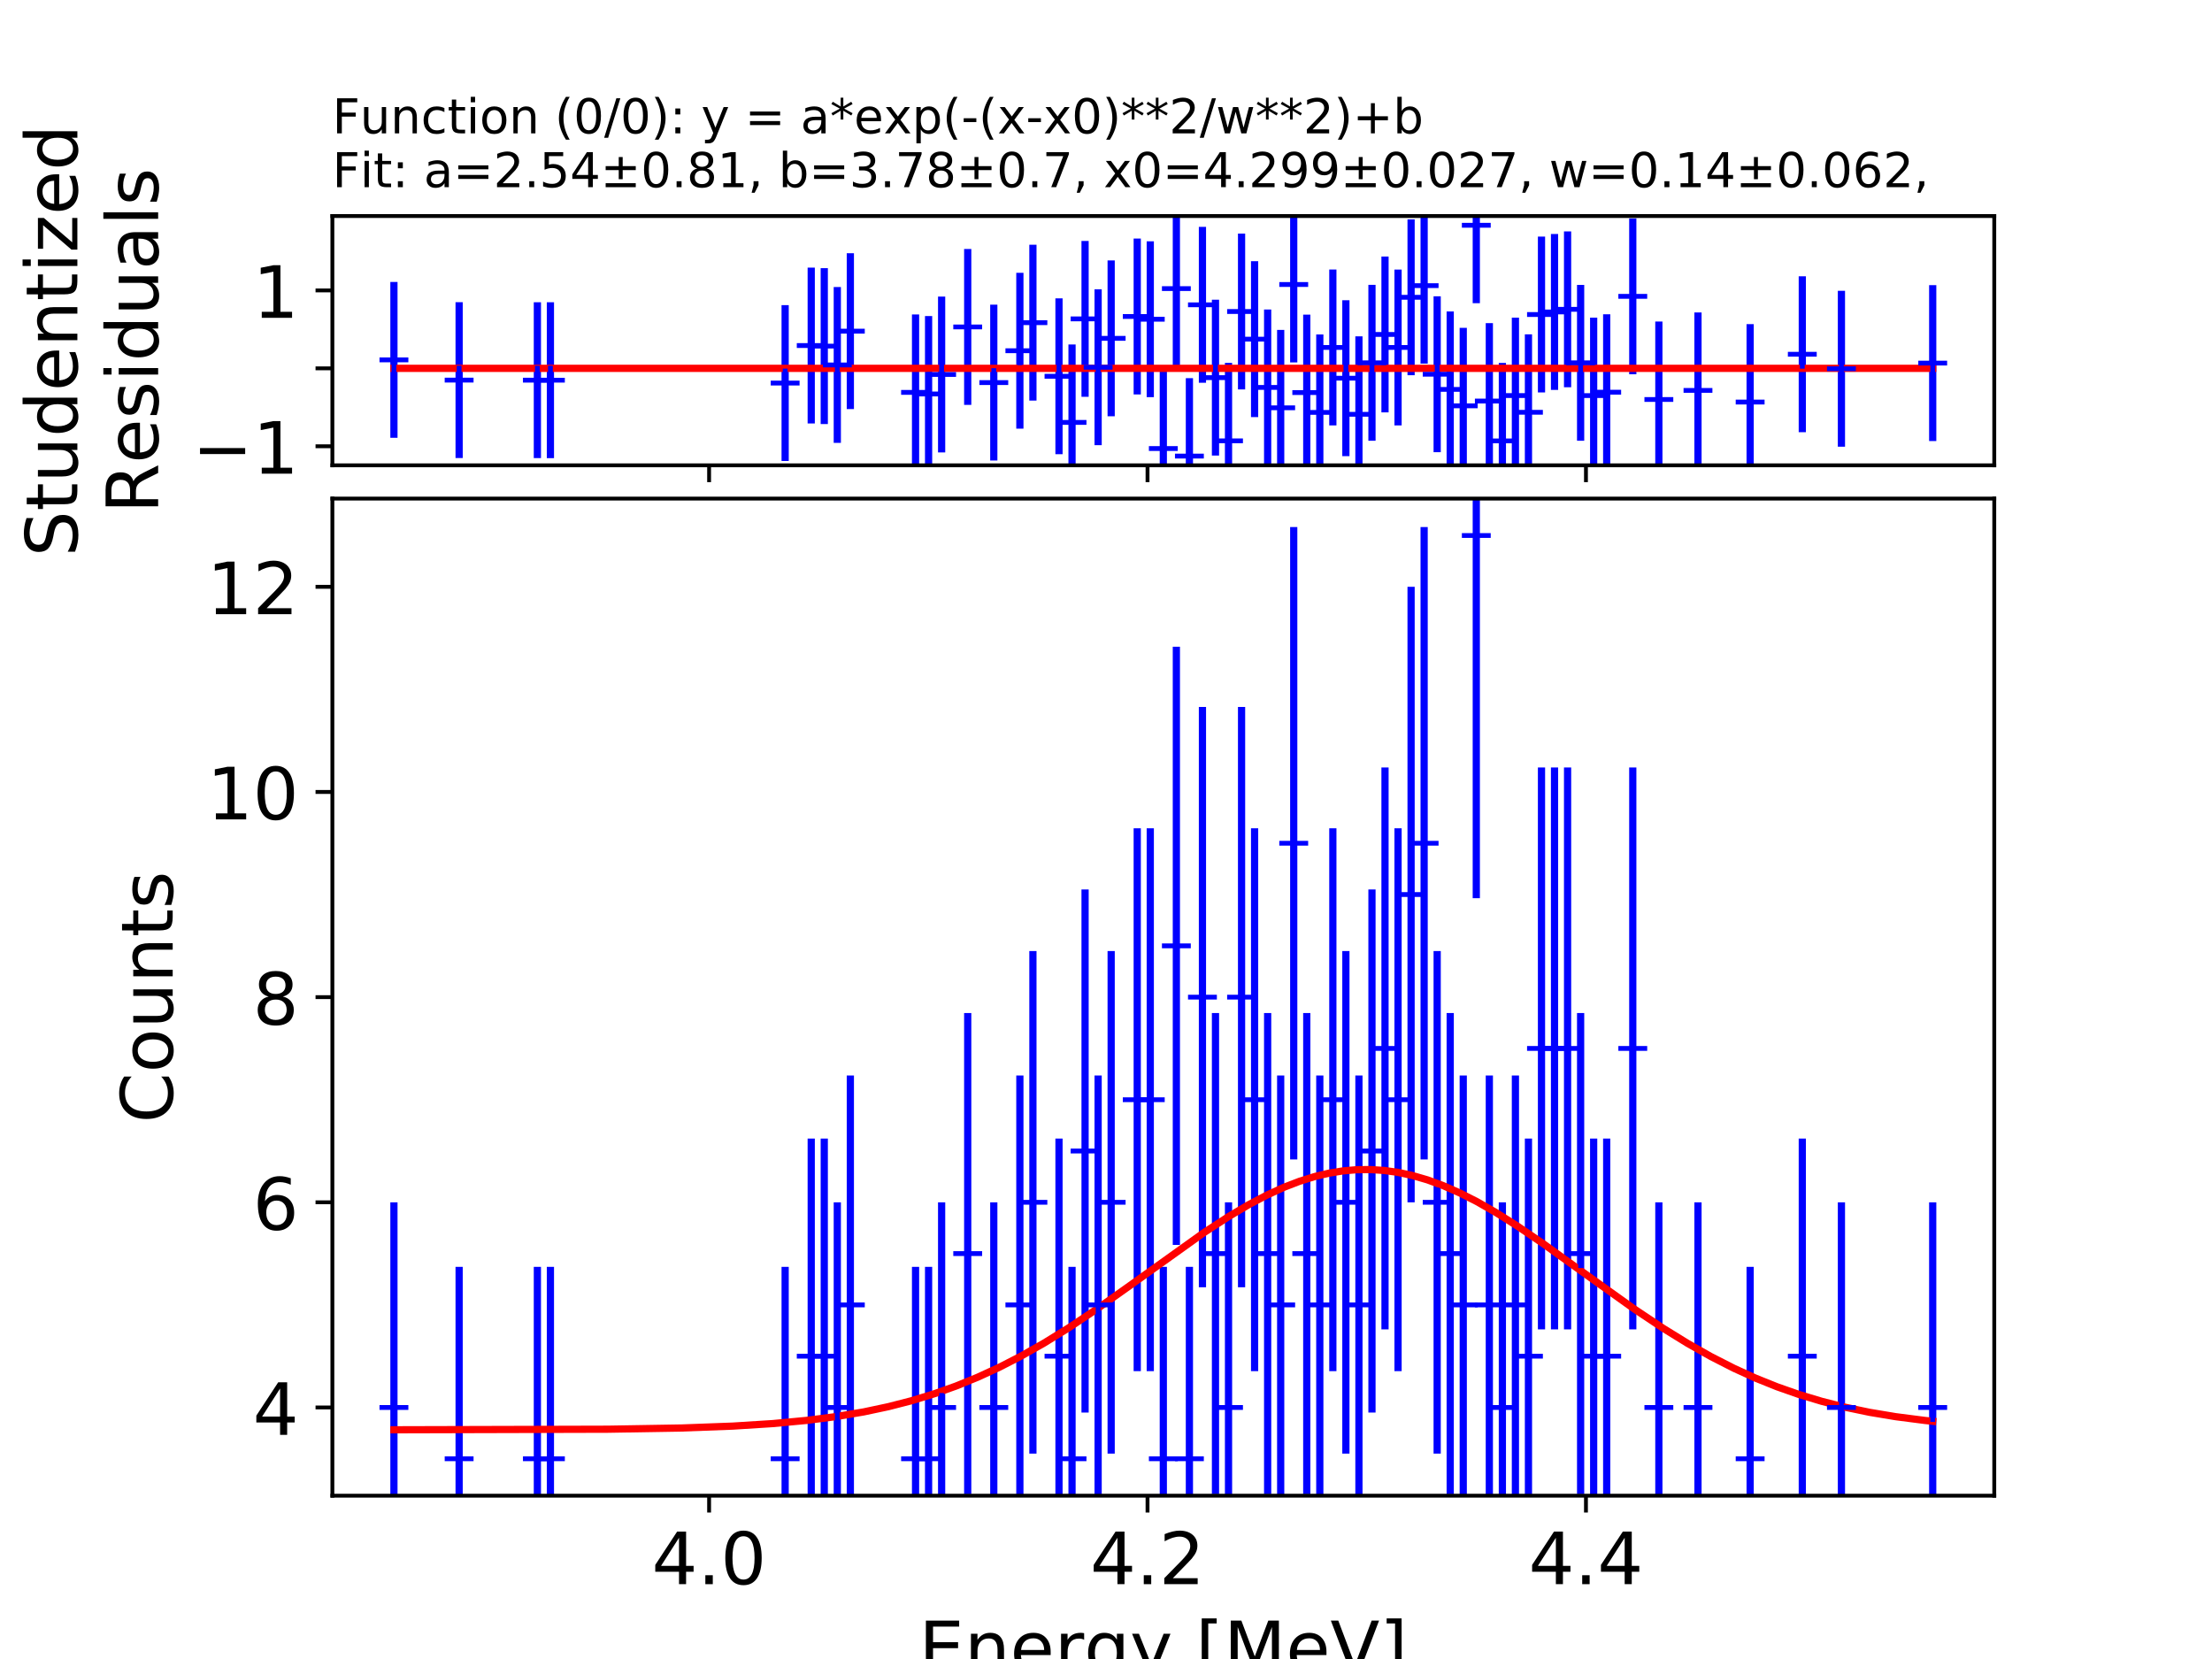 <?xml version="1.0" encoding="utf-8" standalone="no"?>
<!DOCTYPE svg PUBLIC "-//W3C//DTD SVG 1.1//EN"
  "http://www.w3.org/Graphics/SVG/1.1/DTD/svg11.dtd">
<!-- Created with matplotlib (http://matplotlib.org/) -->
<svg height="345pt" version="1.1" viewBox="0 0 460 345" width="460pt" xmlns="http://www.w3.org/2000/svg" xmlns:xlink="http://www.w3.org/1999/xlink">
 <defs>
  <style type="text/css">
*{stroke-linecap:butt;stroke-linejoin:round;}
  </style>
 </defs>
 <g id="figure_1">
  <g id="patch_1">
   <path d="M 0 345.6 
L 460.8 345.6 
L 460.8 0 
L 0 0 
z
" style="fill:#ffffff;"/>
  </g>
  <g id="axes_1">
   <g id="patch_2">
    <path d="M 69.12 96.768 
L 414.72 96.768 
L 414.72 44.928 
L 69.12 44.928 
z
" style="fill:#ffffff;"/>
   </g>
   <g id="matplotlib.axis_1">
    <g id="xtick_1">
     <g id="line2d_1">
      <defs>
       <path d="M 0 0 
L 0 3.5 
" id="m7759a2d567" style="stroke:#000000;stroke-width:0.8;"/>
      </defs>
      <g>
       <use style="stroke:#000000;stroke-width:0.8;" x="147.462" xlink:href="#m7759a2d567" y="96.768"/>
      </g>
     </g>
    </g>
    <g id="xtick_2">
     <g id="line2d_2">
      <g>
       <use style="stroke:#000000;stroke-width:0.8;" x="238.636" xlink:href="#m7759a2d567" y="96.768"/>
      </g>
     </g>
    </g>
    <g id="xtick_3">
     <g id="line2d_3">
      <g>
       <use style="stroke:#000000;stroke-width:0.8;" x="329.81" xlink:href="#m7759a2d567" y="96.768"/>
      </g>
     </g>
    </g>
   </g>
   <g id="matplotlib.axis_2">
    <g id="ytick_1">
     <g id="line2d_4">
      <defs>
       <path d="M 0 0 
L -3.5 0 
" id="m5c0e32f2d0" style="stroke:#000000;stroke-width:0.8;"/>
      </defs>
      <g>
       <use style="stroke:#000000;stroke-width:0.8;" x="69.12" xlink:href="#m5c0e32f2d0" y="92.806"/>
      </g>
     </g>
     <g id="text_1">
      <!-- −1 -->
      <defs>
       <path d="M 10.594 35.5 
L 73.188 35.5 
L 73.188 27.203 
L 10.594 27.203 
z
" id="DejaVuSans-2212"/>
       <path d="M 12.406 8.297 
L 28.516 8.297 
L 28.516 63.922 
L 10.984 60.406 
L 10.984 69.391 
L 28.422 72.906 
L 38.281 72.906 
L 38.281 8.297 
L 54.391 8.297 
L 54.391 0 
L 12.406 0 
z
" id="DejaVuSans-31"/>
      </defs>
      <g transform="translate(40.007 98.504)scale(0.15 -0.15)">
       <use xlink:href="#DejaVuSans-2212"/>
       <use x="83.789" xlink:href="#DejaVuSans-31"/>
      </g>
     </g>
    </g>
    <g id="ytick_2">
     <g id="line2d_5">
      <g>
       <use style="stroke:#000000;stroke-width:0.8;" x="69.12" xlink:href="#m5c0e32f2d0" y="76.599"/>
      </g>
     </g>
    </g>
    <g id="ytick_3">
     <g id="line2d_6">
      <g>
       <use style="stroke:#000000;stroke-width:0.8;" x="69.12" xlink:href="#m5c0e32f2d0" y="60.392"/>
      </g>
     </g>
     <g id="text_2">
      <!-- 1 -->
      <g transform="translate(52.576 66.091)scale(0.15 -0.15)">
       <use xlink:href="#DejaVuSans-31"/>
      </g>
     </g>
    </g>
    <g id="text_3">
     <!-- Studentized -->
     <defs>
      <path d="M 53.516 70.516 
L 53.516 60.891 
Q 47.906 63.578 42.922 64.891 
Q 37.938 66.219 33.297 66.219 
Q 25.25 66.219 20.875 63.094 
Q 16.5 59.969 16.5 54.203 
Q 16.5 49.359 19.406 46.891 
Q 22.312 44.438 30.422 42.922 
L 36.375 41.703 
Q 47.406 39.594 52.656 34.297 
Q 57.906 29 57.906 20.125 
Q 57.906 9.516 50.797 4.047 
Q 43.703 -1.422 29.984 -1.422 
Q 24.812 -1.422 18.969 -0.25 
Q 13.141 0.922 6.891 3.219 
L 6.891 13.375 
Q 12.891 10.016 18.656 8.297 
Q 24.422 6.594 29.984 6.594 
Q 38.422 6.594 43.016 9.906 
Q 47.609 13.234 47.609 19.391 
Q 47.609 24.75 44.312 27.781 
Q 41.016 30.812 33.5 32.328 
L 27.484 33.5 
Q 16.453 35.688 11.516 40.375 
Q 6.594 45.062 6.594 53.422 
Q 6.594 63.094 13.406 68.656 
Q 20.219 74.219 32.172 74.219 
Q 37.312 74.219 42.625 73.281 
Q 47.953 72.359 53.516 70.516 
z
" id="DejaVuSans-53"/>
      <path d="M 18.312 70.219 
L 18.312 54.688 
L 36.812 54.688 
L 36.812 47.703 
L 18.312 47.703 
L 18.312 18.016 
Q 18.312 11.328 20.141 9.422 
Q 21.969 7.516 27.594 7.516 
L 36.812 7.516 
L 36.812 0 
L 27.594 0 
Q 17.188 0 13.234 3.875 
Q 9.281 7.766 9.281 18.016 
L 9.281 47.703 
L 2.688 47.703 
L 2.688 54.688 
L 9.281 54.688 
L 9.281 70.219 
z
" id="DejaVuSans-74"/>
      <path d="M 8.5 21.578 
L 8.5 54.688 
L 17.484 54.688 
L 17.484 21.922 
Q 17.484 14.156 20.5 10.266 
Q 23.531 6.391 29.594 6.391 
Q 36.859 6.391 41.078 11.031 
Q 45.312 15.672 45.312 23.688 
L 45.312 54.688 
L 54.297 54.688 
L 54.297 0 
L 45.312 0 
L 45.312 8.406 
Q 42.047 3.422 37.719 1 
Q 33.406 -1.422 27.688 -1.422 
Q 18.266 -1.422 13.375 4.438 
Q 8.5 10.297 8.5 21.578 
z
M 31.109 56 
z
" id="DejaVuSans-75"/>
      <path d="M 45.406 46.391 
L 45.406 75.984 
L 54.391 75.984 
L 54.391 0 
L 45.406 0 
L 45.406 8.203 
Q 42.578 3.328 38.25 0.953 
Q 33.938 -1.422 27.875 -1.422 
Q 17.969 -1.422 11.734 6.484 
Q 5.516 14.406 5.516 27.297 
Q 5.516 40.188 11.734 48.094 
Q 17.969 56 27.875 56 
Q 33.938 56 38.25 53.625 
Q 42.578 51.266 45.406 46.391 
z
M 14.797 27.297 
Q 14.797 17.391 18.875 11.75 
Q 22.953 6.109 30.078 6.109 
Q 37.203 6.109 41.297 11.75 
Q 45.406 17.391 45.406 27.297 
Q 45.406 37.203 41.297 42.844 
Q 37.203 48.484 30.078 48.484 
Q 22.953 48.484 18.875 42.844 
Q 14.797 37.203 14.797 27.297 
z
" id="DejaVuSans-64"/>
      <path d="M 56.203 29.594 
L 56.203 25.203 
L 14.891 25.203 
Q 15.484 15.922 20.484 11.062 
Q 25.484 6.203 34.422 6.203 
Q 39.594 6.203 44.453 7.469 
Q 49.312 8.734 54.109 11.281 
L 54.109 2.781 
Q 49.266 0.734 44.188 -0.344 
Q 39.109 -1.422 33.891 -1.422 
Q 20.797 -1.422 13.156 6.188 
Q 5.516 13.812 5.516 26.812 
Q 5.516 40.234 12.766 48.109 
Q 20.016 56 32.328 56 
Q 43.359 56 49.781 48.891 
Q 56.203 41.797 56.203 29.594 
z
M 47.219 32.234 
Q 47.125 39.594 43.094 43.984 
Q 39.062 48.391 32.422 48.391 
Q 24.906 48.391 20.391 44.141 
Q 15.875 39.891 15.188 32.172 
z
" id="DejaVuSans-65"/>
      <path d="M 54.891 33.016 
L 54.891 0 
L 45.906 0 
L 45.906 32.719 
Q 45.906 40.484 42.875 44.328 
Q 39.844 48.188 33.797 48.188 
Q 26.516 48.188 22.312 43.547 
Q 18.109 38.922 18.109 30.906 
L 18.109 0 
L 9.078 0 
L 9.078 54.688 
L 18.109 54.688 
L 18.109 46.188 
Q 21.344 51.125 25.703 53.562 
Q 30.078 56 35.797 56 
Q 45.219 56 50.047 50.172 
Q 54.891 44.344 54.891 33.016 
z
" id="DejaVuSans-6e"/>
      <path d="M 9.422 54.688 
L 18.406 54.688 
L 18.406 0 
L 9.422 0 
z
M 9.422 75.984 
L 18.406 75.984 
L 18.406 64.594 
L 9.422 64.594 
z
" id="DejaVuSans-69"/>
      <path d="M 5.516 54.688 
L 48.188 54.688 
L 48.188 46.484 
L 14.406 7.172 
L 48.188 7.172 
L 48.188 0 
L 4.297 0 
L 4.297 8.203 
L 38.094 47.516 
L 5.516 47.516 
z
" id="DejaVuSans-7a"/>
     </defs>
     <g transform="translate(16.09 115.768)rotate(-90)scale(0.15 -0.15)">
      <use xlink:href="#DejaVuSans-53"/>
      <use x="63.477" xlink:href="#DejaVuSans-74"/>
      <use x="102.686" xlink:href="#DejaVuSans-75"/>
      <use x="166.064" xlink:href="#DejaVuSans-64"/>
      <use x="229.541" xlink:href="#DejaVuSans-65"/>
      <use x="291.064" xlink:href="#DejaVuSans-6e"/>
      <use x="354.443" xlink:href="#DejaVuSans-74"/>
      <use x="393.652" xlink:href="#DejaVuSans-69"/>
      <use x="421.436" xlink:href="#DejaVuSans-7a"/>
      <use x="473.926" xlink:href="#DejaVuSans-65"/>
      <use x="535.449" xlink:href="#DejaVuSans-64"/>
     </g>
     <!-- Residuals -->
     <defs>
      <path d="M 44.391 34.188 
Q 47.562 33.109 50.562 29.594 
Q 53.562 26.078 56.594 19.922 
L 66.609 0 
L 56 0 
L 46.688 18.703 
Q 43.062 26.031 39.672 28.422 
Q 36.281 30.812 30.422 30.812 
L 19.672 30.812 
L 19.672 0 
L 9.812 0 
L 9.812 72.906 
L 32.078 72.906 
Q 44.578 72.906 50.734 67.672 
Q 56.891 62.453 56.891 51.906 
Q 56.891 45.016 53.688 40.469 
Q 50.484 35.938 44.391 34.188 
z
M 19.672 64.797 
L 19.672 38.922 
L 32.078 38.922 
Q 39.203 38.922 42.844 42.219 
Q 46.484 45.516 46.484 51.906 
Q 46.484 58.297 42.844 61.547 
Q 39.203 64.797 32.078 64.797 
z
" id="DejaVuSans-52"/>
      <path d="M 44.281 53.078 
L 44.281 44.578 
Q 40.484 46.531 36.375 47.5 
Q 32.281 48.484 27.875 48.484 
Q 21.188 48.484 17.844 46.438 
Q 14.5 44.391 14.5 40.281 
Q 14.5 37.156 16.891 35.375 
Q 19.281 33.594 26.516 31.984 
L 29.594 31.297 
Q 39.156 29.25 43.188 25.516 
Q 47.219 21.781 47.219 15.094 
Q 47.219 7.469 41.188 3.016 
Q 35.156 -1.422 24.609 -1.422 
Q 20.219 -1.422 15.453 -0.562 
Q 10.688 0.297 5.422 2 
L 5.422 11.281 
Q 10.406 8.688 15.234 7.391 
Q 20.062 6.109 24.812 6.109 
Q 31.156 6.109 34.562 8.281 
Q 37.984 10.453 37.984 14.406 
Q 37.984 18.062 35.516 20.016 
Q 33.062 21.969 24.703 23.781 
L 21.578 24.516 
Q 13.234 26.266 9.516 29.906 
Q 5.812 33.547 5.812 39.891 
Q 5.812 47.609 11.281 51.797 
Q 16.75 56 26.812 56 
Q 31.781 56 36.172 55.266 
Q 40.578 54.547 44.281 53.078 
z
" id="DejaVuSans-73"/>
      <path d="M 34.281 27.484 
Q 23.391 27.484 19.188 25 
Q 14.984 22.516 14.984 16.5 
Q 14.984 11.719 18.141 8.906 
Q 21.297 6.109 26.703 6.109 
Q 34.188 6.109 38.703 11.406 
Q 43.219 16.703 43.219 25.484 
L 43.219 27.484 
z
M 52.203 31.203 
L 52.203 0 
L 43.219 0 
L 43.219 8.297 
Q 40.141 3.328 35.547 0.953 
Q 30.953 -1.422 24.312 -1.422 
Q 15.922 -1.422 10.953 3.297 
Q 6 8.016 6 15.922 
Q 6 25.141 12.172 29.828 
Q 18.359 34.516 30.609 34.516 
L 43.219 34.516 
L 43.219 35.406 
Q 43.219 41.609 39.141 45 
Q 35.062 48.391 27.688 48.391 
Q 23 48.391 18.547 47.266 
Q 14.109 46.141 10.016 43.891 
L 10.016 52.203 
Q 14.938 54.109 19.578 55.047 
Q 24.219 56 28.609 56 
Q 40.484 56 46.344 49.844 
Q 52.203 43.703 52.203 31.203 
z
" id="DejaVuSans-61"/>
      <path d="M 9.422 75.984 
L 18.406 75.984 
L 18.406 0 
L 9.422 0 
z
" id="DejaVuSans-6c"/>
     </defs>
     <g transform="translate(32.887 106.761)rotate(-90)scale(0.15 -0.15)">
      <use xlink:href="#DejaVuSans-52"/>
      <use x="69.42" xlink:href="#DejaVuSans-65"/>
      <use x="130.943" xlink:href="#DejaVuSans-73"/>
      <use x="183.043" xlink:href="#DejaVuSans-69"/>
      <use x="210.826" xlink:href="#DejaVuSans-64"/>
      <use x="274.303" xlink:href="#DejaVuSans-75"/>
      <use x="337.682" xlink:href="#DejaVuSans-61"/>
      <use x="398.961" xlink:href="#DejaVuSans-6c"/>
      <use x="426.744" xlink:href="#DejaVuSans-73"/>
     </g>
    </g>
   </g>
   <g id="LineCollection_1">
    <path clip-path="url(#paada76ddfc)" d="M 81.92 91.044 
L 81.92 58.63 
" style="fill:none;stroke:#0000ff;stroke-width:1.5;"/>
    <path clip-path="url(#paada76ddfc)" d="M 95.479 95.256 
L 95.479 62.842 
" style="fill:none;stroke:#0000ff;stroke-width:1.5;"/>
    <path clip-path="url(#paada76ddfc)" d="M 111.751 95.267 
L 111.751 62.854 
" style="fill:none;stroke:#0000ff;stroke-width:1.5;"/>
    <path clip-path="url(#paada76ddfc)" d="M 114.462 95.271 
L 114.462 62.858 
" style="fill:none;stroke:#0000ff;stroke-width:1.5;"/>
    <path clip-path="url(#paada76ddfc)" d="M 163.276 95.864 
L 163.276 63.45 
" style="fill:none;stroke:#0000ff;stroke-width:1.5;"/>
    <path clip-path="url(#paada76ddfc)" d="M 168.7 88.062 
L 168.7 55.649 
" style="fill:none;stroke:#0000ff;stroke-width:1.5;"/>
    <path clip-path="url(#paada76ddfc)" d="M 171.412 88.183 
L 171.412 55.77 
" style="fill:none;stroke:#0000ff;stroke-width:1.5;"/>
    <path clip-path="url(#paada76ddfc)" d="M 174.123 92.1 
L 174.123 59.687 
" style="fill:none;stroke:#0000ff;stroke-width:1.5;"/>
    <path clip-path="url(#paada76ddfc)" d="M 176.835 85.074 
L 176.835 52.661 
" style="fill:none;stroke:#0000ff;stroke-width:1.5;"/>
    <path clip-path="url(#paada76ddfc)" d="M 190.395 97.804 
L 190.395 65.39 
" style="fill:none;stroke:#0000ff;stroke-width:1.5;"/>
    <path clip-path="url(#paada76ddfc)" d="M 193.106 98.138 
L 193.106 65.724 
" style="fill:none;stroke:#0000ff;stroke-width:1.5;"/>
    <path clip-path="url(#paada76ddfc)" d="M 195.818 94.084 
L 195.818 61.671 
" style="fill:none;stroke:#0000ff;stroke-width:1.5;"/>
    <path clip-path="url(#paada76ddfc)" d="M 201.242 84.194 
L 201.242 51.78 
" style="fill:none;stroke:#0000ff;stroke-width:1.5;"/>
    <path clip-path="url(#paada76ddfc)" d="M 206.666 95.771 
L 206.666 63.358 
" style="fill:none;stroke:#0000ff;stroke-width:1.5;"/>
    <path clip-path="url(#paada76ddfc)" d="M 212.089 89.142 
L 212.089 56.728 
" style="fill:none;stroke:#0000ff;stroke-width:1.5;"/>
    <path clip-path="url(#paada76ddfc)" d="M 214.801 83.309 
L 214.801 50.896 
" style="fill:none;stroke:#0000ff;stroke-width:1.5;"/>
    <path clip-path="url(#paada76ddfc)" d="M 220.225 94.459 
L 220.225 62.046 
" style="fill:none;stroke:#0000ff;stroke-width:1.5;"/>
    <path clip-path="url(#paada76ddfc)" d="M 222.937 104.045 
L 222.937 71.632 
" style="fill:none;stroke:#0000ff;stroke-width:1.5;"/>
    <path clip-path="url(#paada76ddfc)" d="M 225.649 82.518 
L 225.649 50.104 
" style="fill:none;stroke:#0000ff;stroke-width:1.5;"/>
    <path clip-path="url(#paada76ddfc)" d="M 228.361 92.576 
L 228.361 60.163 
" style="fill:none;stroke:#0000ff;stroke-width:1.5;"/>
    <path clip-path="url(#paada76ddfc)" d="M 231.073 86.569 
L 231.073 54.155 
" style="fill:none;stroke:#0000ff;stroke-width:1.5;"/>
    <path clip-path="url(#paada76ddfc)" d="M 236.496 82.024 
L 236.496 49.611 
" style="fill:none;stroke:#0000ff;stroke-width:1.5;"/>
    <path clip-path="url(#paada76ddfc)" d="M 239.208 82.591 
L 239.208 50.178 
" style="fill:none;stroke:#0000ff;stroke-width:1.5;"/>
    <path clip-path="url(#paada76ddfc)" d="M 241.92 109.48 
L 241.92 77.067 
" style="fill:none;stroke:#0000ff;stroke-width:1.5;"/>
    <path clip-path="url(#paada76ddfc)" d="M 244.632 76.221 
L 244.632 43.807 
" style="fill:none;stroke:#0000ff;stroke-width:1.5;"/>
    <path clip-path="url(#paada76ddfc)" d="M 247.344 111.055 
L 247.344 78.641 
" style="fill:none;stroke:#0000ff;stroke-width:1.5;"/>
    <path clip-path="url(#paada76ddfc)" d="M 250.056 79.595 
L 250.056 47.182 
" style="fill:none;stroke:#0000ff;stroke-width:1.5;"/>
    <path clip-path="url(#paada76ddfc)" d="M 252.767 94.736 
L 252.767 62.323 
" style="fill:none;stroke:#0000ff;stroke-width:1.5;"/>
    <path clip-path="url(#paada76ddfc)" d="M 255.479 107.882 
L 255.479 75.468 
" style="fill:none;stroke:#0000ff;stroke-width:1.5;"/>
    <path clip-path="url(#paada76ddfc)" d="M 258.191 80.985 
L 258.191 48.572 
" style="fill:none;stroke:#0000ff;stroke-width:1.5;"/>
    <path clip-path="url(#paada76ddfc)" d="M 260.903 86.732 
L 260.903 54.318 
" style="fill:none;stroke:#0000ff;stroke-width:1.5;"/>
    <path clip-path="url(#paada76ddfc)" d="M 263.615 96.771 
L 263.615 64.358 
" style="fill:none;stroke:#0000ff;stroke-width:1.5;"/>
    <path clip-path="url(#paada76ddfc)" d="M 266.327 101.015 
L 266.327 68.602 
" style="fill:none;stroke:#0000ff;stroke-width:1.5;"/>
    <path clip-path="url(#paada76ddfc)" d="M 269.039 75.371 
L 269.039 42.958 
" style="fill:none;stroke:#0000ff;stroke-width:1.5;"/>
    <path clip-path="url(#paada76ddfc)" d="M 271.751 97.838 
L 271.751 65.425 
" style="fill:none;stroke:#0000ff;stroke-width:1.5;"/>
    <path clip-path="url(#paada76ddfc)" d="M 274.462 101.967 
L 274.462 69.553 
" style="fill:none;stroke:#0000ff;stroke-width:1.5;"/>
    <path clip-path="url(#paada76ddfc)" d="M 277.174 88.463 
L 277.174 56.05 
" style="fill:none;stroke:#0000ff;stroke-width:1.5;"/>
    <path clip-path="url(#paada76ddfc)" d="M 279.886 94.853 
L 279.886 62.44 
" style="fill:none;stroke:#0000ff;stroke-width:1.5;"/>
    <path clip-path="url(#paada76ddfc)" d="M 282.598 102.363 
L 282.598 69.95 
" style="fill:none;stroke:#0000ff;stroke-width:1.5;"/>
    <path clip-path="url(#paada76ddfc)" d="M 285.31 91.654 
L 285.31 59.24 
" style="fill:none;stroke:#0000ff;stroke-width:1.5;"/>
    <path clip-path="url(#paada76ddfc)" d="M 288.022 85.762 
L 288.022 53.348 
" style="fill:none;stroke:#0000ff;stroke-width:1.5;"/>
    <path clip-path="url(#paada76ddfc)" d="M 290.734 88.466 
L 290.734 56.053 
" style="fill:none;stroke:#0000ff;stroke-width:1.5;"/>
    <path clip-path="url(#paada76ddfc)" d="M 293.445 78.028 
L 293.445 45.615 
" style="fill:none;stroke:#0000ff;stroke-width:1.5;"/>
    <path clip-path="url(#paada76ddfc)" d="M 296.157 75.606 
L 296.157 43.193 
" style="fill:none;stroke:#0000ff;stroke-width:1.5;"/>
    <path clip-path="url(#paada76ddfc)" d="M 298.869 94.031 
L 298.869 61.618 
" style="fill:none;stroke:#0000ff;stroke-width:1.5;"/>
    <path clip-path="url(#paada76ddfc)" d="M 301.581 97.185 
L 301.581 64.772 
" style="fill:none;stroke:#0000ff;stroke-width:1.5;"/>
    <path clip-path="url(#paada76ddfc)" d="M 304.293 100.597 
L 304.293 68.184 
" style="fill:none;stroke:#0000ff;stroke-width:1.5;"/>
    <path clip-path="url(#paada76ddfc)" d="M 307.005 63.055 
L 307.005 30.641 
" style="fill:none;stroke:#0000ff;stroke-width:1.5;"/>
    <path clip-path="url(#paada76ddfc)" d="M 309.717 99.608 
L 309.717 67.194 
" style="fill:none;stroke:#0000ff;stroke-width:1.5;"/>
    <path clip-path="url(#paada76ddfc)" d="M 312.428 107.894 
L 312.428 75.481 
" style="fill:none;stroke:#0000ff;stroke-width:1.5;"/>
    <path clip-path="url(#paada76ddfc)" d="M 315.14 98.466 
L 315.14 66.052 
" style="fill:none;stroke:#0000ff;stroke-width:1.5;"/>
    <path clip-path="url(#paada76ddfc)" d="M 317.852 101.944 
L 317.852 69.531 
" style="fill:none;stroke:#0000ff;stroke-width:1.5;"/>
    <path clip-path="url(#paada76ddfc)" d="M 320.564 81.611 
L 320.564 49.198 
" style="fill:none;stroke:#0000ff;stroke-width:1.5;"/>
    <path clip-path="url(#paada76ddfc)" d="M 323.276 81.078 
L 323.276 48.664 
" style="fill:none;stroke:#0000ff;stroke-width:1.5;"/>
    <path clip-path="url(#paada76ddfc)" d="M 325.988 80.536 
L 325.988 48.122 
" style="fill:none;stroke:#0000ff;stroke-width:1.5;"/>
    <path clip-path="url(#paada76ddfc)" d="M 328.7 91.66 
L 328.7 59.247 
" style="fill:none;stroke:#0000ff;stroke-width:1.5;"/>
    <path clip-path="url(#paada76ddfc)" d="M 331.412 98.473 
L 331.412 66.059 
" style="fill:none;stroke:#0000ff;stroke-width:1.5;"/>
    <path clip-path="url(#paada76ddfc)" d="M 334.123 97.77 
L 334.123 65.357 
" style="fill:none;stroke:#0000ff;stroke-width:1.5;"/>
    <path clip-path="url(#paada76ddfc)" d="M 339.547 77.834 
L 339.547 45.42 
" style="fill:none;stroke:#0000ff;stroke-width:1.5;"/>
    <path clip-path="url(#paada76ddfc)" d="M 344.971 99.281 
L 344.971 66.867 
" style="fill:none;stroke:#0000ff;stroke-width:1.5;"/>
    <path clip-path="url(#paada76ddfc)" d="M 353.106 97.393 
L 353.106 64.979 
" style="fill:none;stroke:#0000ff;stroke-width:1.5;"/>
    <path clip-path="url(#paada76ddfc)" d="M 363.954 99.813 
L 363.954 67.4 
" style="fill:none;stroke:#0000ff;stroke-width:1.5;"/>
    <path clip-path="url(#paada76ddfc)" d="M 374.801 89.874 
L 374.801 57.461 
" style="fill:none;stroke:#0000ff;stroke-width:1.5;"/>
    <path clip-path="url(#paada76ddfc)" d="M 382.937 92.893 
L 382.937 60.48 
" style="fill:none;stroke:#0000ff;stroke-width:1.5;"/>
    <path clip-path="url(#paada76ddfc)" d="M 401.92 91.715 
L 401.92 59.302 
" style="fill:none;stroke:#0000ff;stroke-width:1.5;"/>
   </g>
   <g id="line2d_7">
    <path clip-path="url(#paada76ddfc)" d="M 81.92 76.599 
L 401.92 76.599 
" style="fill:none;stroke:#ff0000;stroke-linecap:square;stroke-width:1.5;"/>
   </g>
   <g id="line2d_8">
    <defs>
     <path d="M -3 0 
L 3 0 
M 0 3 
L 0 -3 
" id="m6c16f09bc9" style="stroke:#0000ff;"/>
    </defs>
    <g clip-path="url(#paada76ddfc)">
     <use style="fill:#0000ff;stroke:#0000ff;" x="81.92" xlink:href="#m6c16f09bc9" y="74.837"/>
     <use style="fill:#0000ff;stroke:#0000ff;" x="95.479" xlink:href="#m6c16f09bc9" y="79.049"/>
     <use style="fill:#0000ff;stroke:#0000ff;" x="111.751" xlink:href="#m6c16f09bc9" y="79.061"/>
     <use style="fill:#0000ff;stroke:#0000ff;" x="114.462" xlink:href="#m6c16f09bc9" y="79.064"/>
     <use style="fill:#0000ff;stroke:#0000ff;" x="163.276" xlink:href="#m6c16f09bc9" y="79.657"/>
     <use style="fill:#0000ff;stroke:#0000ff;" x="168.7" xlink:href="#m6c16f09bc9" y="71.855"/>
     <use style="fill:#0000ff;stroke:#0000ff;" x="171.412" xlink:href="#m6c16f09bc9" y="71.976"/>
     <use style="fill:#0000ff;stroke:#0000ff;" x="174.123" xlink:href="#m6c16f09bc9" y="75.893"/>
     <use style="fill:#0000ff;stroke:#0000ff;" x="176.835" xlink:href="#m6c16f09bc9" y="68.867"/>
     <use style="fill:#0000ff;stroke:#0000ff;" x="190.395" xlink:href="#m6c16f09bc9" y="81.597"/>
     <use style="fill:#0000ff;stroke:#0000ff;" x="193.106" xlink:href="#m6c16f09bc9" y="81.931"/>
     <use style="fill:#0000ff;stroke:#0000ff;" x="195.818" xlink:href="#m6c16f09bc9" y="77.877"/>
     <use style="fill:#0000ff;stroke:#0000ff;" x="201.242" xlink:href="#m6c16f09bc9" y="67.987"/>
     <use style="fill:#0000ff;stroke:#0000ff;" x="206.666" xlink:href="#m6c16f09bc9" y="79.565"/>
     <use style="fill:#0000ff;stroke:#0000ff;" x="212.089" xlink:href="#m6c16f09bc9" y="72.935"/>
     <use style="fill:#0000ff;stroke:#0000ff;" x="214.801" xlink:href="#m6c16f09bc9" y="67.102"/>
     <use style="fill:#0000ff;stroke:#0000ff;" x="220.225" xlink:href="#m6c16f09bc9" y="78.252"/>
     <use style="fill:#0000ff;stroke:#0000ff;" x="222.937" xlink:href="#m6c16f09bc9" y="87.839"/>
     <use style="fill:#0000ff;stroke:#0000ff;" x="225.649" xlink:href="#m6c16f09bc9" y="66.311"/>
     <use style="fill:#0000ff;stroke:#0000ff;" x="228.361" xlink:href="#m6c16f09bc9" y="76.369"/>
     <use style="fill:#0000ff;stroke:#0000ff;" x="231.073" xlink:href="#m6c16f09bc9" y="70.362"/>
     <use style="fill:#0000ff;stroke:#0000ff;" x="236.496" xlink:href="#m6c16f09bc9" y="65.818"/>
     <use style="fill:#0000ff;stroke:#0000ff;" x="239.208" xlink:href="#m6c16f09bc9" y="66.384"/>
     <use style="fill:#0000ff;stroke:#0000ff;" x="241.92" xlink:href="#m6c16f09bc9" y="93.274"/>
     <use style="fill:#0000ff;stroke:#0000ff;" x="244.632" xlink:href="#m6c16f09bc9" y="60.014"/>
     <use style="fill:#0000ff;stroke:#0000ff;" x="247.344" xlink:href="#m6c16f09bc9" y="94.848"/>
     <use style="fill:#0000ff;stroke:#0000ff;" x="250.056" xlink:href="#m6c16f09bc9" y="63.388"/>
     <use style="fill:#0000ff;stroke:#0000ff;" x="252.767" xlink:href="#m6c16f09bc9" y="78.529"/>
     <use style="fill:#0000ff;stroke:#0000ff;" x="255.479" xlink:href="#m6c16f09bc9" y="91.675"/>
     <use style="fill:#0000ff;stroke:#0000ff;" x="258.191" xlink:href="#m6c16f09bc9" y="64.778"/>
     <use style="fill:#0000ff;stroke:#0000ff;" x="260.903" xlink:href="#m6c16f09bc9" y="70.525"/>
     <use style="fill:#0000ff;stroke:#0000ff;" x="263.615" xlink:href="#m6c16f09bc9" y="80.565"/>
     <use style="fill:#0000ff;stroke:#0000ff;" x="266.327" xlink:href="#m6c16f09bc9" y="84.808"/>
     <use style="fill:#0000ff;stroke:#0000ff;" x="269.039" xlink:href="#m6c16f09bc9" y="59.165"/>
     <use style="fill:#0000ff;stroke:#0000ff;" x="271.751" xlink:href="#m6c16f09bc9" y="81.632"/>
     <use style="fill:#0000ff;stroke:#0000ff;" x="274.462" xlink:href="#m6c16f09bc9" y="85.76"/>
     <use style="fill:#0000ff;stroke:#0000ff;" x="277.174" xlink:href="#m6c16f09bc9" y="72.257"/>
     <use style="fill:#0000ff;stroke:#0000ff;" x="279.886" xlink:href="#m6c16f09bc9" y="78.646"/>
     <use style="fill:#0000ff;stroke:#0000ff;" x="282.598" xlink:href="#m6c16f09bc9" y="86.156"/>
     <use style="fill:#0000ff;stroke:#0000ff;" x="285.31" xlink:href="#m6c16f09bc9" y="75.447"/>
     <use style="fill:#0000ff;stroke:#0000ff;" x="288.022" xlink:href="#m6c16f09bc9" y="69.555"/>
     <use style="fill:#0000ff;stroke:#0000ff;" x="290.734" xlink:href="#m6c16f09bc9" y="72.259"/>
     <use style="fill:#0000ff;stroke:#0000ff;" x="293.445" xlink:href="#m6c16f09bc9" y="61.822"/>
     <use style="fill:#0000ff;stroke:#0000ff;" x="296.157" xlink:href="#m6c16f09bc9" y="59.4"/>
     <use style="fill:#0000ff;stroke:#0000ff;" x="298.869" xlink:href="#m6c16f09bc9" y="77.825"/>
     <use style="fill:#0000ff;stroke:#0000ff;" x="301.581" xlink:href="#m6c16f09bc9" y="80.979"/>
     <use style="fill:#0000ff;stroke:#0000ff;" x="304.293" xlink:href="#m6c16f09bc9" y="84.391"/>
     <use style="fill:#0000ff;stroke:#0000ff;" x="307.005" xlink:href="#m6c16f09bc9" y="46.848"/>
     <use style="fill:#0000ff;stroke:#0000ff;" x="309.717" xlink:href="#m6c16f09bc9" y="83.401"/>
     <use style="fill:#0000ff;stroke:#0000ff;" x="312.428" xlink:href="#m6c16f09bc9" y="91.687"/>
     <use style="fill:#0000ff;stroke:#0000ff;" x="315.14" xlink:href="#m6c16f09bc9" y="82.259"/>
     <use style="fill:#0000ff;stroke:#0000ff;" x="317.852" xlink:href="#m6c16f09bc9" y="85.737"/>
     <use style="fill:#0000ff;stroke:#0000ff;" x="320.564" xlink:href="#m6c16f09bc9" y="65.404"/>
     <use style="fill:#0000ff;stroke:#0000ff;" x="323.276" xlink:href="#m6c16f09bc9" y="64.871"/>
     <use style="fill:#0000ff;stroke:#0000ff;" x="325.988" xlink:href="#m6c16f09bc9" y="64.329"/>
     <use style="fill:#0000ff;stroke:#0000ff;" x="328.7" xlink:href="#m6c16f09bc9" y="75.453"/>
     <use style="fill:#0000ff;stroke:#0000ff;" x="331.412" xlink:href="#m6c16f09bc9" y="82.266"/>
     <use style="fill:#0000ff;stroke:#0000ff;" x="334.123" xlink:href="#m6c16f09bc9" y="81.564"/>
     <use style="fill:#0000ff;stroke:#0000ff;" x="339.547" xlink:href="#m6c16f09bc9" y="61.627"/>
     <use style="fill:#0000ff;stroke:#0000ff;" x="344.971" xlink:href="#m6c16f09bc9" y="83.074"/>
     <use style="fill:#0000ff;stroke:#0000ff;" x="353.106" xlink:href="#m6c16f09bc9" y="81.186"/>
     <use style="fill:#0000ff;stroke:#0000ff;" x="363.954" xlink:href="#m6c16f09bc9" y="83.607"/>
     <use style="fill:#0000ff;stroke:#0000ff;" x="374.801" xlink:href="#m6c16f09bc9" y="73.667"/>
     <use style="fill:#0000ff;stroke:#0000ff;" x="382.937" xlink:href="#m6c16f09bc9" y="76.687"/>
     <use style="fill:#0000ff;stroke:#0000ff;" x="401.92" xlink:href="#m6c16f09bc9" y="75.508"/>
    </g>
   </g>
   <g id="patch_3">
    <path d="M 69.12 96.768 
L 69.12 44.928 
" style="fill:none;stroke:#000000;stroke-linecap:square;stroke-linejoin:miter;stroke-width:0.8;"/>
   </g>
   <g id="patch_4">
    <path d="M 414.72 96.768 
L 414.72 44.928 
" style="fill:none;stroke:#000000;stroke-linecap:square;stroke-linejoin:miter;stroke-width:0.8;"/>
   </g>
   <g id="patch_5">
    <path d="M 69.12 96.768 
L 414.72 96.768 
" style="fill:none;stroke:#000000;stroke-linecap:square;stroke-linejoin:miter;stroke-width:0.8;"/>
   </g>
   <g id="patch_6">
    <path d="M 69.12 44.928 
L 414.72 44.928 
" style="fill:none;stroke:#000000;stroke-linecap:square;stroke-linejoin:miter;stroke-width:0.8;"/>
   </g>
   <g id="text_4">
    <!-- Function (0/0): y = a*exp(-(x-x0)**2/w**2)+b -->
    <defs>
     <path d="M 9.812 72.906 
L 51.703 72.906 
L 51.703 64.594 
L 19.672 64.594 
L 19.672 43.109 
L 48.578 43.109 
L 48.578 34.812 
L 19.672 34.812 
L 19.672 0 
L 9.812 0 
z
" id="DejaVuSans-46"/>
     <path d="M 48.781 52.594 
L 48.781 44.188 
Q 44.969 46.297 41.141 47.344 
Q 37.312 48.391 33.406 48.391 
Q 24.656 48.391 19.812 42.844 
Q 14.984 37.312 14.984 27.297 
Q 14.984 17.281 19.812 11.734 
Q 24.656 6.203 33.406 6.203 
Q 37.312 6.203 41.141 7.25 
Q 44.969 8.297 48.781 10.406 
L 48.781 2.094 
Q 45.016 0.344 40.984 -0.531 
Q 36.969 -1.422 32.422 -1.422 
Q 20.062 -1.422 12.781 6.344 
Q 5.516 14.109 5.516 27.297 
Q 5.516 40.672 12.859 48.328 
Q 20.219 56 33.016 56 
Q 37.156 56 41.109 55.141 
Q 45.062 54.297 48.781 52.594 
z
" id="DejaVuSans-63"/>
     <path d="M 30.609 48.391 
Q 23.391 48.391 19.188 42.75 
Q 14.984 37.109 14.984 27.297 
Q 14.984 17.484 19.156 11.844 
Q 23.344 6.203 30.609 6.203 
Q 37.797 6.203 41.984 11.859 
Q 46.188 17.531 46.188 27.297 
Q 46.188 37.016 41.984 42.703 
Q 37.797 48.391 30.609 48.391 
z
M 30.609 56 
Q 42.328 56 49.016 48.375 
Q 55.719 40.766 55.719 27.297 
Q 55.719 13.875 49.016 6.219 
Q 42.328 -1.422 30.609 -1.422 
Q 18.844 -1.422 12.172 6.219 
Q 5.516 13.875 5.516 27.297 
Q 5.516 40.766 12.172 48.375 
Q 18.844 56 30.609 56 
z
" id="DejaVuSans-6f"/>
     <path id="DejaVuSans-20"/>
     <path d="M 31 75.875 
Q 24.469 64.656 21.281 53.656 
Q 18.109 42.672 18.109 31.391 
Q 18.109 20.125 21.312 9.062 
Q 24.516 -2 31 -13.188 
L 23.188 -13.188 
Q 15.875 -1.703 12.234 9.375 
Q 8.594 20.453 8.594 31.391 
Q 8.594 42.281 12.203 53.312 
Q 15.828 64.359 23.188 75.875 
z
" id="DejaVuSans-28"/>
     <path d="M 31.781 66.406 
Q 24.172 66.406 20.328 58.906 
Q 16.5 51.422 16.5 36.375 
Q 16.5 21.391 20.328 13.891 
Q 24.172 6.391 31.781 6.391 
Q 39.453 6.391 43.281 13.891 
Q 47.125 21.391 47.125 36.375 
Q 47.125 51.422 43.281 58.906 
Q 39.453 66.406 31.781 66.406 
z
M 31.781 74.219 
Q 44.047 74.219 50.516 64.516 
Q 56.984 54.828 56.984 36.375 
Q 56.984 17.969 50.516 8.266 
Q 44.047 -1.422 31.781 -1.422 
Q 19.531 -1.422 13.062 8.266 
Q 6.594 17.969 6.594 36.375 
Q 6.594 54.828 13.062 64.516 
Q 19.531 74.219 31.781 74.219 
z
" id="DejaVuSans-30"/>
     <path d="M 25.391 72.906 
L 33.688 72.906 
L 8.297 -9.281 
L 0 -9.281 
z
" id="DejaVuSans-2f"/>
     <path d="M 8.016 75.875 
L 15.828 75.875 
Q 23.141 64.359 26.781 53.312 
Q 30.422 42.281 30.422 31.391 
Q 30.422 20.453 26.781 9.375 
Q 23.141 -1.703 15.828 -13.188 
L 8.016 -13.188 
Q 14.5 -2 17.703 9.062 
Q 20.906 20.125 20.906 31.391 
Q 20.906 42.672 17.703 53.656 
Q 14.5 64.656 8.016 75.875 
z
" id="DejaVuSans-29"/>
     <path d="M 11.719 12.406 
L 22.016 12.406 
L 22.016 0 
L 11.719 0 
z
M 11.719 51.703 
L 22.016 51.703 
L 22.016 39.312 
L 11.719 39.312 
z
" id="DejaVuSans-3a"/>
     <path d="M 32.172 -5.078 
Q 28.375 -14.844 24.75 -17.812 
Q 21.141 -20.797 15.094 -20.797 
L 7.906 -20.797 
L 7.906 -13.281 
L 13.188 -13.281 
Q 16.891 -13.281 18.938 -11.516 
Q 21 -9.766 23.484 -3.219 
L 25.094 0.875 
L 2.984 54.688 
L 12.5 54.688 
L 29.594 11.922 
L 46.688 54.688 
L 56.203 54.688 
z
" id="DejaVuSans-79"/>
     <path d="M 10.594 45.406 
L 73.188 45.406 
L 73.188 37.203 
L 10.594 37.203 
z
M 10.594 25.484 
L 73.188 25.484 
L 73.188 17.188 
L 10.594 17.188 
z
" id="DejaVuSans-3d"/>
     <path d="M 47.016 60.891 
L 29.5 51.422 
L 47.016 41.891 
L 44.188 37.109 
L 27.781 47.016 
L 27.781 28.609 
L 22.219 28.609 
L 22.219 47.016 
L 5.812 37.109 
L 2.984 41.891 
L 20.516 51.422 
L 2.984 60.891 
L 5.812 65.719 
L 22.219 55.812 
L 22.219 74.219 
L 27.781 74.219 
L 27.781 55.812 
L 44.188 65.719 
z
" id="DejaVuSans-2a"/>
     <path d="M 54.891 54.688 
L 35.109 28.078 
L 55.906 0 
L 45.312 0 
L 29.391 21.484 
L 13.484 0 
L 2.875 0 
L 24.125 28.609 
L 4.688 54.688 
L 15.281 54.688 
L 29.781 35.203 
L 44.281 54.688 
z
" id="DejaVuSans-78"/>
     <path d="M 18.109 8.203 
L 18.109 -20.797 
L 9.078 -20.797 
L 9.078 54.688 
L 18.109 54.688 
L 18.109 46.391 
Q 20.953 51.266 25.266 53.625 
Q 29.594 56 35.594 56 
Q 45.562 56 51.781 48.094 
Q 58.016 40.188 58.016 27.297 
Q 58.016 14.406 51.781 6.484 
Q 45.562 -1.422 35.594 -1.422 
Q 29.594 -1.422 25.266 0.953 
Q 20.953 3.328 18.109 8.203 
z
M 48.688 27.297 
Q 48.688 37.203 44.609 42.844 
Q 40.531 48.484 33.406 48.484 
Q 26.266 48.484 22.188 42.844 
Q 18.109 37.203 18.109 27.297 
Q 18.109 17.391 22.188 11.75 
Q 26.266 6.109 33.406 6.109 
Q 40.531 6.109 44.609 11.75 
Q 48.688 17.391 48.688 27.297 
z
" id="DejaVuSans-70"/>
     <path d="M 4.891 31.391 
L 31.203 31.391 
L 31.203 23.391 
L 4.891 23.391 
z
" id="DejaVuSans-2d"/>
     <path d="M 19.188 8.297 
L 53.609 8.297 
L 53.609 0 
L 7.328 0 
L 7.328 8.297 
Q 12.938 14.109 22.625 23.891 
Q 32.328 33.688 34.812 36.531 
Q 39.547 41.844 41.422 45.531 
Q 43.312 49.219 43.312 52.781 
Q 43.312 58.594 39.234 62.25 
Q 35.156 65.922 28.609 65.922 
Q 23.969 65.922 18.812 64.312 
Q 13.672 62.703 7.812 59.422 
L 7.812 69.391 
Q 13.766 71.781 18.938 73 
Q 24.125 74.219 28.422 74.219 
Q 39.75 74.219 46.484 68.547 
Q 53.219 62.891 53.219 53.422 
Q 53.219 48.922 51.531 44.891 
Q 49.859 40.875 45.406 35.406 
Q 44.188 33.984 37.641 27.219 
Q 31.109 20.453 19.188 8.297 
z
" id="DejaVuSans-32"/>
     <path d="M 4.203 54.688 
L 13.188 54.688 
L 24.422 12.016 
L 35.594 54.688 
L 46.188 54.688 
L 57.422 12.016 
L 68.609 54.688 
L 77.594 54.688 
L 63.281 0 
L 52.688 0 
L 40.922 44.828 
L 29.109 0 
L 18.5 0 
z
" id="DejaVuSans-77"/>
     <path d="M 46 62.703 
L 46 35.5 
L 73.188 35.5 
L 73.188 27.203 
L 46 27.203 
L 46 0 
L 37.797 0 
L 37.797 27.203 
L 10.594 27.203 
L 10.594 35.5 
L 37.797 35.5 
L 37.797 62.703 
z
" id="DejaVuSans-2b"/>
     <path d="M 48.688 27.297 
Q 48.688 37.203 44.609 42.844 
Q 40.531 48.484 33.406 48.484 
Q 26.266 48.484 22.188 42.844 
Q 18.109 37.203 18.109 27.297 
Q 18.109 17.391 22.188 11.75 
Q 26.266 6.109 33.406 6.109 
Q 40.531 6.109 44.609 11.75 
Q 48.688 17.391 48.688 27.297 
z
M 18.109 46.391 
Q 20.953 51.266 25.266 53.625 
Q 29.594 56 35.594 56 
Q 45.562 56 51.781 48.094 
Q 58.016 40.188 58.016 27.297 
Q 58.016 14.406 51.781 6.484 
Q 45.562 -1.422 35.594 -1.422 
Q 29.594 -1.422 25.266 0.953 
Q 20.953 3.328 18.109 8.203 
L 18.109 0 
L 9.078 0 
L 9.078 75.984 
L 18.109 75.984 
z
" id="DejaVuSans-62"/>
    </defs>
    <g transform="translate(69.12 27.73)scale(0.1 -0.1)">
     <use xlink:href="#DejaVuSans-46"/>
     <use x="57.441" xlink:href="#DejaVuSans-75"/>
     <use x="120.82" xlink:href="#DejaVuSans-6e"/>
     <use x="184.199" xlink:href="#DejaVuSans-63"/>
     <use x="239.18" xlink:href="#DejaVuSans-74"/>
     <use x="278.389" xlink:href="#DejaVuSans-69"/>
     <use x="306.172" xlink:href="#DejaVuSans-6f"/>
     <use x="367.354" xlink:href="#DejaVuSans-6e"/>
     <use x="430.732" xlink:href="#DejaVuSans-20"/>
     <use x="462.52" xlink:href="#DejaVuSans-28"/>
     <use x="501.533" xlink:href="#DejaVuSans-30"/>
     <use x="565.156" xlink:href="#DejaVuSans-2f"/>
     <use x="598.848" xlink:href="#DejaVuSans-30"/>
     <use x="662.471" xlink:href="#DejaVuSans-29"/>
     <use x="701.484" xlink:href="#DejaVuSans-3a"/>
     <use x="735.176" xlink:href="#DejaVuSans-20"/>
     <use x="766.963" xlink:href="#DejaVuSans-79"/>
     <use x="826.143" xlink:href="#DejaVuSans-20"/>
     <use x="857.93" xlink:href="#DejaVuSans-3d"/>
     <use x="941.719" xlink:href="#DejaVuSans-20"/>
     <use x="973.506" xlink:href="#DejaVuSans-61"/>
     <use x="1034.785" xlink:href="#DejaVuSans-2a"/>
     <use x="1084.785" xlink:href="#DejaVuSans-65"/>
     <use x="1146.293" xlink:href="#DejaVuSans-78"/>
     <use x="1205.473" xlink:href="#DejaVuSans-70"/>
     <use x="1268.949" xlink:href="#DejaVuSans-28"/>
     <use x="1307.963" xlink:href="#DejaVuSans-2d"/>
     <use x="1344.047" xlink:href="#DejaVuSans-28"/>
     <use x="1383.061" xlink:href="#DejaVuSans-78"/>
     <use x="1442.24" xlink:href="#DejaVuSans-2d"/>
     <use x="1478.324" xlink:href="#DejaVuSans-78"/>
     <use x="1537.504" xlink:href="#DejaVuSans-30"/>
     <use x="1601.127" xlink:href="#DejaVuSans-29"/>
     <use x="1640.141" xlink:href="#DejaVuSans-2a"/>
     <use x="1690.141" xlink:href="#DejaVuSans-2a"/>
     <use x="1740.141" xlink:href="#DejaVuSans-32"/>
     <use x="1803.764" xlink:href="#DejaVuSans-2f"/>
     <use x="1837.455" xlink:href="#DejaVuSans-77"/>
     <use x="1919.242" xlink:href="#DejaVuSans-2a"/>
     <use x="1969.242" xlink:href="#DejaVuSans-2a"/>
     <use x="2019.242" xlink:href="#DejaVuSans-32"/>
     <use x="2082.865" xlink:href="#DejaVuSans-29"/>
     <use x="2121.879" xlink:href="#DejaVuSans-2b"/>
     <use x="2205.668" xlink:href="#DejaVuSans-62"/>
    </g>
    <!-- Fit: a=2.54$\pm$0.81, b=3.78$\pm$0.7, x0=4.299$\pm$0.027, w=0.14$\pm$0.062, -->
    <defs>
     <path d="M 10.688 12.406 
L 21 12.406 
L 21 0 
L 10.688 0 
z
" id="DejaVuSans-2e"/>
     <path d="M 10.797 72.906 
L 49.516 72.906 
L 49.516 64.594 
L 19.828 64.594 
L 19.828 46.734 
Q 21.969 47.469 24.109 47.828 
Q 26.266 48.188 28.422 48.188 
Q 40.625 48.188 47.75 41.5 
Q 54.891 34.812 54.891 23.391 
Q 54.891 11.625 47.562 5.094 
Q 40.234 -1.422 26.906 -1.422 
Q 22.312 -1.422 17.547 -0.641 
Q 12.797 0.141 7.719 1.703 
L 7.719 11.625 
Q 12.109 9.234 16.797 8.062 
Q 21.484 6.891 26.703 6.891 
Q 35.156 6.891 40.078 11.328 
Q 45.016 15.766 45.016 23.391 
Q 45.016 31 40.078 35.438 
Q 35.156 39.891 26.703 39.891 
Q 22.75 39.891 18.812 39.016 
Q 14.891 38.141 10.797 36.281 
z
" id="DejaVuSans-35"/>
     <path d="M 37.797 64.312 
L 12.891 25.391 
L 37.797 25.391 
z
M 35.203 72.906 
L 47.609 72.906 
L 47.609 25.391 
L 58.016 25.391 
L 58.016 17.188 
L 47.609 17.188 
L 47.609 0 
L 37.797 0 
L 37.797 17.188 
L 4.891 17.188 
L 4.891 26.703 
z
" id="DejaVuSans-34"/>
     <path d="M 46 62.703 
L 46 43.797 
L 73.188 43.797 
L 73.188 35.5 
L 46 35.5 
L 46 16.609 
L 37.797 16.609 
L 37.797 35.5 
L 10.594 35.5 
L 10.594 43.797 
L 37.797 43.797 
L 37.797 62.703 
z
M 10.594 8.297 
L 73.188 8.297 
L 73.188 0 
L 10.594 0 
z
" id="DejaVuSans-b1"/>
     <path d="M 31.781 34.625 
Q 24.75 34.625 20.719 30.859 
Q 16.703 27.094 16.703 20.516 
Q 16.703 13.922 20.719 10.156 
Q 24.75 6.391 31.781 6.391 
Q 38.812 6.391 42.859 10.172 
Q 46.922 13.969 46.922 20.516 
Q 46.922 27.094 42.891 30.859 
Q 38.875 34.625 31.781 34.625 
z
M 21.922 38.812 
Q 15.578 40.375 12.031 44.719 
Q 8.5 49.078 8.5 55.328 
Q 8.5 64.062 14.719 69.141 
Q 20.953 74.219 31.781 74.219 
Q 42.672 74.219 48.875 69.141 
Q 55.078 64.062 55.078 55.328 
Q 55.078 49.078 51.531 44.719 
Q 48 40.375 41.703 38.812 
Q 48.828 37.156 52.797 32.312 
Q 56.781 27.484 56.781 20.516 
Q 56.781 9.906 50.312 4.234 
Q 43.844 -1.422 31.781 -1.422 
Q 19.734 -1.422 13.25 4.234 
Q 6.781 9.906 6.781 20.516 
Q 6.781 27.484 10.781 32.312 
Q 14.797 37.156 21.922 38.812 
z
M 18.312 54.391 
Q 18.312 48.734 21.844 45.562 
Q 25.391 42.391 31.781 42.391 
Q 38.141 42.391 41.719 45.562 
Q 45.312 48.734 45.312 54.391 
Q 45.312 60.062 41.719 63.234 
Q 38.141 66.406 31.781 66.406 
Q 25.391 66.406 21.844 63.234 
Q 18.312 60.062 18.312 54.391 
z
" id="DejaVuSans-38"/>
     <path d="M 11.719 12.406 
L 22.016 12.406 
L 22.016 4 
L 14.016 -11.625 
L 7.719 -11.625 
L 11.719 4 
z
" id="DejaVuSans-2c"/>
     <path d="M 40.578 39.312 
Q 47.656 37.797 51.625 33 
Q 55.609 28.219 55.609 21.188 
Q 55.609 10.406 48.188 4.484 
Q 40.766 -1.422 27.094 -1.422 
Q 22.516 -1.422 17.656 -0.516 
Q 12.797 0.391 7.625 2.203 
L 7.625 11.719 
Q 11.719 9.328 16.594 8.109 
Q 21.484 6.891 26.812 6.891 
Q 36.078 6.891 40.938 10.547 
Q 45.797 14.203 45.797 21.188 
Q 45.797 27.641 41.281 31.266 
Q 36.766 34.906 28.719 34.906 
L 20.219 34.906 
L 20.219 43.016 
L 29.109 43.016 
Q 36.375 43.016 40.234 45.922 
Q 44.094 48.828 44.094 54.297 
Q 44.094 59.906 40.109 62.906 
Q 36.141 65.922 28.719 65.922 
Q 24.656 65.922 20.016 65.031 
Q 15.375 64.156 9.812 62.312 
L 9.812 71.094 
Q 15.438 72.656 20.344 73.438 
Q 25.25 74.219 29.594 74.219 
Q 40.828 74.219 47.359 69.109 
Q 53.906 64.016 53.906 55.328 
Q 53.906 49.266 50.438 45.094 
Q 46.969 40.922 40.578 39.312 
z
" id="DejaVuSans-33"/>
     <path d="M 8.203 72.906 
L 55.078 72.906 
L 55.078 68.703 
L 28.609 0 
L 18.312 0 
L 43.219 64.594 
L 8.203 64.594 
z
" id="DejaVuSans-37"/>
     <path d="M 10.984 1.516 
L 10.984 10.5 
Q 14.703 8.734 18.5 7.812 
Q 22.312 6.891 25.984 6.891 
Q 35.75 6.891 40.891 13.453 
Q 46.047 20.016 46.781 33.406 
Q 43.953 29.203 39.594 26.953 
Q 35.25 24.703 29.984 24.703 
Q 19.047 24.703 12.672 31.312 
Q 6.297 37.938 6.297 49.422 
Q 6.297 60.641 12.938 67.422 
Q 19.578 74.219 30.609 74.219 
Q 43.266 74.219 49.922 64.516 
Q 56.594 54.828 56.594 36.375 
Q 56.594 19.141 48.406 8.859 
Q 40.234 -1.422 26.422 -1.422 
Q 22.703 -1.422 18.891 -0.688 
Q 15.094 0.047 10.984 1.516 
z
M 30.609 32.422 
Q 37.25 32.422 41.125 36.953 
Q 45.016 41.5 45.016 49.422 
Q 45.016 57.281 41.125 61.844 
Q 37.25 66.406 30.609 66.406 
Q 23.969 66.406 20.094 61.844 
Q 16.219 57.281 16.219 49.422 
Q 16.219 41.5 20.094 36.953 
Q 23.969 32.422 30.609 32.422 
z
" id="DejaVuSans-39"/>
     <path d="M 33.016 40.375 
Q 26.375 40.375 22.484 35.828 
Q 18.609 31.297 18.609 23.391 
Q 18.609 15.531 22.484 10.953 
Q 26.375 6.391 33.016 6.391 
Q 39.656 6.391 43.531 10.953 
Q 47.406 15.531 47.406 23.391 
Q 47.406 31.297 43.531 35.828 
Q 39.656 40.375 33.016 40.375 
z
M 52.594 71.297 
L 52.594 62.312 
Q 48.875 64.062 45.094 64.984 
Q 41.312 65.922 37.594 65.922 
Q 27.828 65.922 22.672 59.328 
Q 17.531 52.734 16.797 39.406 
Q 19.672 43.656 24.016 45.922 
Q 28.375 48.188 33.594 48.188 
Q 44.578 48.188 50.953 41.516 
Q 57.328 34.859 57.328 23.391 
Q 57.328 12.156 50.688 5.359 
Q 44.047 -1.422 33.016 -1.422 
Q 20.359 -1.422 13.672 8.266 
Q 6.984 17.969 6.984 36.375 
Q 6.984 53.656 15.188 63.938 
Q 23.391 74.219 37.203 74.219 
Q 40.922 74.219 44.703 73.484 
Q 48.484 72.75 52.594 71.297 
z
" id="DejaVuSans-36"/>
    </defs>
    <g transform="translate(69.12 38.928)scale(0.1 -0.1)">
     <use transform="translate(0 0.016)" xlink:href="#DejaVuSans-46"/>
     <use transform="translate(57.52 0.016)" xlink:href="#DejaVuSans-69"/>
     <use transform="translate(85.303 0.016)" xlink:href="#DejaVuSans-74"/>
     <use transform="translate(124.512 0.016)" xlink:href="#DejaVuSans-3a"/>
     <use transform="translate(158.203 0.016)" xlink:href="#DejaVuSans-20"/>
     <use transform="translate(189.99 0.016)" xlink:href="#DejaVuSans-61"/>
     <use transform="translate(251.27 0.016)" xlink:href="#DejaVuSans-3d"/>
     <use transform="translate(335.059 0.016)" xlink:href="#DejaVuSans-32"/>
     <use transform="translate(398.682 0.016)" xlink:href="#DejaVuSans-2e"/>
     <use transform="translate(430.469 0.016)" xlink:href="#DejaVuSans-35"/>
     <use transform="translate(494.092 0.016)" xlink:href="#DejaVuSans-34"/>
     <use transform="translate(557.715 0.016)" xlink:href="#DejaVuSans-b1"/>
     <use transform="translate(641.504 0.016)" xlink:href="#DejaVuSans-30"/>
     <use transform="translate(705.127 0.016)" xlink:href="#DejaVuSans-2e"/>
     <use transform="translate(736.883 0.016)" xlink:href="#DejaVuSans-38"/>
     <use transform="translate(800.506 0.016)" xlink:href="#DejaVuSans-31"/>
     <use transform="translate(864.129 0.016)" xlink:href="#DejaVuSans-2c"/>
     <use transform="translate(895.916 0.016)" xlink:href="#DejaVuSans-20"/>
     <use transform="translate(927.703 0.016)" xlink:href="#DejaVuSans-62"/>
     <use transform="translate(991.18 0.016)" xlink:href="#DejaVuSans-3d"/>
     <use transform="translate(1074.969 0.016)" xlink:href="#DejaVuSans-33"/>
     <use transform="translate(1138.592 0.016)" xlink:href="#DejaVuSans-2e"/>
     <use transform="translate(1170.27 0.016)" xlink:href="#DejaVuSans-37"/>
     <use transform="translate(1233.893 0.016)" xlink:href="#DejaVuSans-38"/>
     <use transform="translate(1297.516 0.016)" xlink:href="#DejaVuSans-b1"/>
     <use transform="translate(1381.305 0.016)" xlink:href="#DejaVuSans-30"/>
     <use transform="translate(1444.928 0.016)" xlink:href="#DejaVuSans-2e"/>
     <use transform="translate(1476.605 0.016)" xlink:href="#DejaVuSans-37"/>
     <use transform="translate(1540.229 0.016)" xlink:href="#DejaVuSans-2c"/>
     <use transform="translate(1572.016 0.016)" xlink:href="#DejaVuSans-20"/>
     <use transform="translate(1603.803 0.016)" xlink:href="#DejaVuSans-78"/>
     <use transform="translate(1662.982 0.016)" xlink:href="#DejaVuSans-30"/>
     <use transform="translate(1726.605 0.016)" xlink:href="#DejaVuSans-3d"/>
     <use transform="translate(1810.395 0.016)" xlink:href="#DejaVuSans-34"/>
     <use transform="translate(1874.018 0.016)" xlink:href="#DejaVuSans-2e"/>
     <use transform="translate(1905.727 0.016)" xlink:href="#DejaVuSans-32"/>
     <use transform="translate(1969.334 0.016)" xlink:href="#DejaVuSans-39"/>
     <use transform="translate(2032.957 0.016)" xlink:href="#DejaVuSans-39"/>
     <use transform="translate(2096.58 0.016)" xlink:href="#DejaVuSans-b1"/>
     <use transform="translate(2180.369 0.016)" xlink:href="#DejaVuSans-30"/>
     <use transform="translate(2243.992 0.016)" xlink:href="#DejaVuSans-2e"/>
     <use transform="translate(2275.779 0.016)" xlink:href="#DejaVuSans-30"/>
     <use transform="translate(2339.402 0.016)" xlink:href="#DejaVuSans-32"/>
     <use transform="translate(2403.025 0.016)" xlink:href="#DejaVuSans-37"/>
     <use transform="translate(2466.648 0.016)" xlink:href="#DejaVuSans-2c"/>
     <use transform="translate(2498.436 0.016)" xlink:href="#DejaVuSans-20"/>
     <use transform="translate(2530.223 0.016)" xlink:href="#DejaVuSans-77"/>
     <use transform="translate(2612.01 0.016)" xlink:href="#DejaVuSans-3d"/>
     <use transform="translate(2695.799 0.016)" xlink:href="#DejaVuSans-30"/>
     <use transform="translate(2759.422 0.016)" xlink:href="#DejaVuSans-2e"/>
     <use transform="translate(2791.209 0.016)" xlink:href="#DejaVuSans-31"/>
     <use transform="translate(2854.832 0.016)" xlink:href="#DejaVuSans-34"/>
     <use transform="translate(2918.455 0.016)" xlink:href="#DejaVuSans-b1"/>
     <use transform="translate(3002.244 0.016)" xlink:href="#DejaVuSans-30"/>
     <use transform="translate(3065.867 0.016)" xlink:href="#DejaVuSans-2e"/>
     <use transform="translate(3097.654 0.016)" xlink:href="#DejaVuSans-30"/>
     <use transform="translate(3161.277 0.016)" xlink:href="#DejaVuSans-36"/>
     <use transform="translate(3224.9 0.016)" xlink:href="#DejaVuSans-32"/>
     <use transform="translate(3288.523 0.016)" xlink:href="#DejaVuSans-2c"/>
    </g>
   </g>
  </g>
  <g id="axes_2">
   <g id="patch_7">
    <path d="M 69.12 311.04 
L 414.72 311.04 
L 414.72 103.68 
L 69.12 103.68 
z
" style="fill:#ffffff;"/>
   </g>
   <g id="matplotlib.axis_3">
    <g id="xtick_4">
     <g id="line2d_9">
      <g>
       <use style="stroke:#000000;stroke-width:0.8;" x="147.462" xlink:href="#m7759a2d567" y="311.04"/>
      </g>
     </g>
     <g id="text_5">
      <!-- 4.0 -->
      <g transform="translate(135.535 329.438)scale(0.15 -0.15)">
       <use xlink:href="#DejaVuSans-34"/>
       <use x="63.623" xlink:href="#DejaVuSans-2e"/>
       <use x="95.41" xlink:href="#DejaVuSans-30"/>
      </g>
     </g>
    </g>
    <g id="xtick_5">
     <g id="line2d_10">
      <g>
       <use style="stroke:#000000;stroke-width:0.8;" x="238.636" xlink:href="#m7759a2d567" y="311.04"/>
      </g>
     </g>
     <g id="text_6">
      <!-- 4.2 -->
      <g transform="translate(226.709 329.438)scale(0.15 -0.15)">
       <use xlink:href="#DejaVuSans-34"/>
       <use x="63.623" xlink:href="#DejaVuSans-2e"/>
       <use x="95.41" xlink:href="#DejaVuSans-32"/>
      </g>
     </g>
    </g>
    <g id="xtick_6">
     <g id="line2d_11">
      <g>
       <use style="stroke:#000000;stroke-width:0.8;" x="329.81" xlink:href="#m7759a2d567" y="311.04"/>
      </g>
     </g>
     <g id="text_7">
      <!-- 4.4 -->
      <g transform="translate(317.882 329.438)scale(0.15 -0.15)">
       <use xlink:href="#DejaVuSans-34"/>
       <use x="63.623" xlink:href="#DejaVuSans-2e"/>
       <use x="95.41" xlink:href="#DejaVuSans-34"/>
      </g>
     </g>
    </g>
    <g id="text_8">
     <!-- Energy [MeV] -->
     <defs>
      <path d="M 9.812 72.906 
L 55.906 72.906 
L 55.906 64.594 
L 19.672 64.594 
L 19.672 43.016 
L 54.391 43.016 
L 54.391 34.719 
L 19.672 34.719 
L 19.672 8.297 
L 56.781 8.297 
L 56.781 0 
L 9.812 0 
z
" id="DejaVuSans-45"/>
      <path d="M 41.109 46.297 
Q 39.594 47.172 37.812 47.578 
Q 36.031 48 33.891 48 
Q 26.266 48 22.188 43.047 
Q 18.109 38.094 18.109 28.812 
L 18.109 0 
L 9.078 0 
L 9.078 54.688 
L 18.109 54.688 
L 18.109 46.188 
Q 20.953 51.172 25.484 53.578 
Q 30.031 56 36.531 56 
Q 37.453 56 38.578 55.875 
Q 39.703 55.766 41.062 55.516 
z
" id="DejaVuSans-72"/>
      <path d="M 45.406 27.984 
Q 45.406 37.75 41.375 43.109 
Q 37.359 48.484 30.078 48.484 
Q 22.859 48.484 18.828 43.109 
Q 14.797 37.75 14.797 27.984 
Q 14.797 18.266 18.828 12.891 
Q 22.859 7.516 30.078 7.516 
Q 37.359 7.516 41.375 12.891 
Q 45.406 18.266 45.406 27.984 
z
M 54.391 6.781 
Q 54.391 -7.172 48.188 -13.984 
Q 42 -20.797 29.203 -20.797 
Q 24.469 -20.797 20.266 -20.094 
Q 16.062 -19.391 12.109 -17.922 
L 12.109 -9.188 
Q 16.062 -11.328 19.922 -12.344 
Q 23.781 -13.375 27.781 -13.375 
Q 36.625 -13.375 41.016 -8.766 
Q 45.406 -4.156 45.406 5.172 
L 45.406 9.625 
Q 42.625 4.781 38.281 2.391 
Q 33.938 0 27.875 0 
Q 17.828 0 11.672 7.656 
Q 5.516 15.328 5.516 27.984 
Q 5.516 40.672 11.672 48.328 
Q 17.828 56 27.875 56 
Q 33.938 56 38.281 53.609 
Q 42.625 51.219 45.406 46.391 
L 45.406 54.688 
L 54.391 54.688 
z
" id="DejaVuSans-67"/>
      <path d="M 8.594 75.984 
L 29.297 75.984 
L 29.297 69 
L 17.578 69 
L 17.578 -6.203 
L 29.297 -6.203 
L 29.297 -13.188 
L 8.594 -13.188 
z
" id="DejaVuSans-5b"/>
      <path d="M 9.812 72.906 
L 24.516 72.906 
L 43.109 23.297 
L 61.812 72.906 
L 76.516 72.906 
L 76.516 0 
L 66.891 0 
L 66.891 64.016 
L 48.094 14.016 
L 38.188 14.016 
L 19.391 64.016 
L 19.391 0 
L 9.812 0 
z
" id="DejaVuSans-4d"/>
      <path d="M 28.609 0 
L 0.781 72.906 
L 11.078 72.906 
L 34.188 11.531 
L 57.328 72.906 
L 67.578 72.906 
L 39.797 0 
z
" id="DejaVuSans-56"/>
      <path d="M 30.422 75.984 
L 30.422 -13.188 
L 9.719 -13.188 
L 9.719 -6.203 
L 21.391 -6.203 
L 21.391 69 
L 9.719 69 
L 9.719 75.984 
z
" id="DejaVuSans-5d"/>
     </defs>
     <g transform="translate(191.078 347.955)scale(0.15 -0.15)">
      <use xlink:href="#DejaVuSans-45"/>
      <use x="63.184" xlink:href="#DejaVuSans-6e"/>
      <use x="126.562" xlink:href="#DejaVuSans-65"/>
      <use x="188.086" xlink:href="#DejaVuSans-72"/>
      <use x="229.184" xlink:href="#DejaVuSans-67"/>
      <use x="292.66" xlink:href="#DejaVuSans-79"/>
      <use x="351.84" xlink:href="#DejaVuSans-20"/>
      <use x="383.627" xlink:href="#DejaVuSans-5b"/>
      <use x="422.641" xlink:href="#DejaVuSans-4d"/>
      <use x="508.92" xlink:href="#DejaVuSans-65"/>
      <use x="570.443" xlink:href="#DejaVuSans-56"/>
      <use x="638.852" xlink:href="#DejaVuSans-5d"/>
     </g>
    </g>
   </g>
   <g id="matplotlib.axis_4">
    <g id="ytick_4">
     <g id="line2d_12">
      <g>
       <use style="stroke:#000000;stroke-width:0.8;" x="69.12" xlink:href="#m5c0e32f2d0" y="292.693"/>
      </g>
     </g>
     <g id="text_9">
      <!-- 4 -->
      <g transform="translate(52.576 298.392)scale(0.15 -0.15)">
       <use xlink:href="#DejaVuSans-34"/>
      </g>
     </g>
    </g>
    <g id="ytick_5">
     <g id="line2d_13">
      <g>
       <use style="stroke:#000000;stroke-width:0.8;" x="69.12" xlink:href="#m5c0e32f2d0" y="250.027"/>
      </g>
     </g>
     <g id="text_10">
      <!-- 6 -->
      <g transform="translate(52.576 255.725)scale(0.15 -0.15)">
       <use xlink:href="#DejaVuSans-36"/>
      </g>
     </g>
    </g>
    <g id="ytick_6">
     <g id="line2d_14">
      <g>
       <use style="stroke:#000000;stroke-width:0.8;" x="69.12" xlink:href="#m5c0e32f2d0" y="207.36"/>
      </g>
     </g>
     <g id="text_11">
      <!-- 8 -->
      <g transform="translate(52.576 213.059)scale(0.15 -0.15)">
       <use xlink:href="#DejaVuSans-38"/>
      </g>
     </g>
    </g>
    <g id="ytick_7">
     <g id="line2d_15">
      <g>
       <use style="stroke:#000000;stroke-width:0.8;" x="69.12" xlink:href="#m5c0e32f2d0" y="164.693"/>
      </g>
     </g>
     <g id="text_12">
      <!-- 10 -->
      <g transform="translate(43.032 170.392)scale(0.15 -0.15)">
       <use xlink:href="#DejaVuSans-31"/>
       <use x="63.623" xlink:href="#DejaVuSans-30"/>
      </g>
     </g>
    </g>
    <g id="ytick_8">
     <g id="line2d_16">
      <g>
       <use style="stroke:#000000;stroke-width:0.8;" x="69.12" xlink:href="#m5c0e32f2d0" y="122.027"/>
      </g>
     </g>
     <g id="text_13">
      <!-- 12 -->
      <g transform="translate(43.032 127.725)scale(0.15 -0.15)">
       <use xlink:href="#DejaVuSans-31"/>
       <use x="63.623" xlink:href="#DejaVuSans-32"/>
      </g>
     </g>
    </g>
    <g id="text_14">
     <!-- Counts -->
     <defs>
      <path d="M 64.406 67.281 
L 64.406 56.891 
Q 59.422 61.531 53.781 63.812 
Q 48.141 66.109 41.797 66.109 
Q 29.297 66.109 22.656 58.469 
Q 16.016 50.828 16.016 36.375 
Q 16.016 21.969 22.656 14.328 
Q 29.297 6.688 41.797 6.688 
Q 48.141 6.688 53.781 8.984 
Q 59.422 11.281 64.406 15.922 
L 64.406 5.609 
Q 59.234 2.094 53.438 0.328 
Q 47.656 -1.422 41.219 -1.422 
Q 24.656 -1.422 15.125 8.703 
Q 5.609 18.844 5.609 36.375 
Q 5.609 53.953 15.125 64.078 
Q 24.656 74.219 41.219 74.219 
Q 47.75 74.219 53.531 72.484 
Q 59.328 70.75 64.406 67.281 
z
" id="DejaVuSans-43"/>
     </defs>
     <g transform="translate(35.913 233.54)rotate(-90)scale(0.15 -0.15)">
      <use xlink:href="#DejaVuSans-43"/>
      <use x="69.824" xlink:href="#DejaVuSans-6f"/>
      <use x="131.006" xlink:href="#DejaVuSans-75"/>
      <use x="194.385" xlink:href="#DejaVuSans-6e"/>
      <use x="257.764" xlink:href="#DejaVuSans-74"/>
      <use x="296.973" xlink:href="#DejaVuSans-73"/>
     </g>
    </g>
   </g>
   <g id="LineCollection_2">
    <path clip-path="url(#p02971077e5)" d="M 81.92 335.36 
L 81.92 250.027 
" style="fill:none;stroke:#0000ff;stroke-width:1.5;"/>
    <path clip-path="url(#p02971077e5)" d="M 95.479 343.271 
L 95.479 263.449 
" style="fill:none;stroke:#0000ff;stroke-width:1.5;"/>
    <path clip-path="url(#p02971077e5)" d="M 111.751 343.271 
L 111.751 263.449 
" style="fill:none;stroke:#0000ff;stroke-width:1.5;"/>
    <path clip-path="url(#p02971077e5)" d="M 114.462 343.271 
L 114.462 263.449 
" style="fill:none;stroke:#0000ff;stroke-width:1.5;"/>
    <path clip-path="url(#p02971077e5)" d="M 163.276 343.271 
L 163.276 263.449 
" style="fill:none;stroke:#0000ff;stroke-width:1.5;"/>
    <path clip-path="url(#p02971077e5)" d="M 168.7 327.282 
L 168.7 236.772 
" style="fill:none;stroke:#0000ff;stroke-width:1.5;"/>
    <path clip-path="url(#p02971077e5)" d="M 171.412 327.282 
L 171.412 236.772 
" style="fill:none;stroke:#0000ff;stroke-width:1.5;"/>
    <path clip-path="url(#p02971077e5)" d="M 174.123 335.36 
L 174.123 250.027 
" style="fill:none;stroke:#0000ff;stroke-width:1.5;"/>
    <path clip-path="url(#p02971077e5)" d="M 176.835 319.063 
L 176.835 223.657 
" style="fill:none;stroke:#0000ff;stroke-width:1.5;"/>
    <path clip-path="url(#p02971077e5)" d="M 190.395 343.271 
L 190.395 263.449 
" style="fill:none;stroke:#0000ff;stroke-width:1.5;"/>
    <path clip-path="url(#p02971077e5)" d="M 193.106 343.271 
L 193.106 263.449 
" style="fill:none;stroke:#0000ff;stroke-width:1.5;"/>
    <path clip-path="url(#p02971077e5)" d="M 195.818 335.36 
L 195.818 250.027 
" style="fill:none;stroke:#0000ff;stroke-width:1.5;"/>
    <path clip-path="url(#p02971077e5)" d="M 201.242 310.724 
L 201.242 210.662 
" style="fill:none;stroke:#0000ff;stroke-width:1.5;"/>
    <path clip-path="url(#p02971077e5)" d="M 206.666 335.36 
L 206.666 250.027 
" style="fill:none;stroke:#0000ff;stroke-width:1.5;"/>
    <path clip-path="url(#p02971077e5)" d="M 212.089 319.063 
L 212.089 223.657 
" style="fill:none;stroke:#0000ff;stroke-width:1.5;"/>
    <path clip-path="url(#p02971077e5)" d="M 214.801 302.282 
L 214.801 197.771 
" style="fill:none;stroke:#0000ff;stroke-width:1.5;"/>
    <path clip-path="url(#p02971077e5)" d="M 220.225 327.282 
L 220.225 236.772 
" style="fill:none;stroke:#0000ff;stroke-width:1.5;"/>
    <path clip-path="url(#p02971077e5)" d="M 222.937 343.271 
L 222.937 263.449 
" style="fill:none;stroke:#0000ff;stroke-width:1.5;"/>
    <path clip-path="url(#p02971077e5)" d="M 225.649 293.75 
L 225.649 184.97 
" style="fill:none;stroke:#0000ff;stroke-width:1.5;"/>
    <path clip-path="url(#p02971077e5)" d="M 228.361 319.063 
L 228.361 223.657 
" style="fill:none;stroke:#0000ff;stroke-width:1.5;"/>
    <path clip-path="url(#p02971077e5)" d="M 231.073 302.282 
L 231.073 197.771 
" style="fill:none;stroke:#0000ff;stroke-width:1.5;"/>
    <path clip-path="url(#p02971077e5)" d="M 236.496 285.136 
L 236.496 172.251 
" style="fill:none;stroke:#0000ff;stroke-width:1.5;"/>
    <path clip-path="url(#p02971077e5)" d="M 239.208 285.136 
L 239.208 172.251 
" style="fill:none;stroke:#0000ff;stroke-width:1.5;"/>
    <path clip-path="url(#p02971077e5)" d="M 241.92 343.271 
L 241.92 263.449 
" style="fill:none;stroke:#0000ff;stroke-width:1.5;"/>
    <path clip-path="url(#p02971077e5)" d="M 244.632 258.89 
L 244.632 134.497 
" style="fill:none;stroke:#0000ff;stroke-width:1.5;"/>
    <path clip-path="url(#p02971077e5)" d="M 247.344 343.271 
L 247.344 263.449 
" style="fill:none;stroke:#0000ff;stroke-width:1.5;"/>
    <path clip-path="url(#p02971077e5)" d="M 250.056 267.7 
L 250.056 147.02 
" style="fill:none;stroke:#0000ff;stroke-width:1.5;"/>
    <path clip-path="url(#p02971077e5)" d="M 252.767 310.724 
L 252.767 210.662 
" style="fill:none;stroke:#0000ff;stroke-width:1.5;"/>
    <path clip-path="url(#p02971077e5)" d="M 255.479 335.36 
L 255.479 250.027 
" style="fill:none;stroke:#0000ff;stroke-width:1.5;"/>
    <path clip-path="url(#p02971077e5)" d="M 258.191 267.7 
L 258.191 147.02 
" style="fill:none;stroke:#0000ff;stroke-width:1.5;"/>
    <path clip-path="url(#p02971077e5)" d="M 260.903 285.136 
L 260.903 172.251 
" style="fill:none;stroke:#0000ff;stroke-width:1.5;"/>
    <path clip-path="url(#p02971077e5)" d="M 263.615 310.724 
L 263.615 210.662 
" style="fill:none;stroke:#0000ff;stroke-width:1.5;"/>
    <path clip-path="url(#p02971077e5)" d="M 266.327 319.063 
L 266.327 223.657 
" style="fill:none;stroke:#0000ff;stroke-width:1.5;"/>
    <path clip-path="url(#p02971077e5)" d="M 269.039 241.114 
L 269.039 109.606 
" style="fill:none;stroke:#0000ff;stroke-width:1.5;"/>
    <path clip-path="url(#p02971077e5)" d="M 271.751 310.724 
L 271.751 210.662 
" style="fill:none;stroke:#0000ff;stroke-width:1.5;"/>
    <path clip-path="url(#p02971077e5)" d="M 274.462 319.063 
L 274.462 223.657 
" style="fill:none;stroke:#0000ff;stroke-width:1.5;"/>
    <path clip-path="url(#p02971077e5)" d="M 277.174 285.136 
L 277.174 172.251 
" style="fill:none;stroke:#0000ff;stroke-width:1.5;"/>
    <path clip-path="url(#p02971077e5)" d="M 279.886 302.282 
L 279.886 197.771 
" style="fill:none;stroke:#0000ff;stroke-width:1.5;"/>
    <path clip-path="url(#p02971077e5)" d="M 282.598 319.063 
L 282.598 223.657 
" style="fill:none;stroke:#0000ff;stroke-width:1.5;"/>
    <path clip-path="url(#p02971077e5)" d="M 285.31 293.75 
L 285.31 184.97 
" style="fill:none;stroke:#0000ff;stroke-width:1.5;"/>
    <path clip-path="url(#p02971077e5)" d="M 288.022 276.45 
L 288.022 159.603 
" style="fill:none;stroke:#0000ff;stroke-width:1.5;"/>
    <path clip-path="url(#p02971077e5)" d="M 290.734 285.136 
L 290.734 172.251 
" style="fill:none;stroke:#0000ff;stroke-width:1.5;"/>
    <path clip-path="url(#p02971077e5)" d="M 293.445 250.027 
L 293.445 122.027 
" style="fill:none;stroke:#0000ff;stroke-width:1.5;"/>
    <path clip-path="url(#p02971077e5)" d="M 296.157 241.114 
L 296.157 109.606 
" style="fill:none;stroke:#0000ff;stroke-width:1.5;"/>
    <path clip-path="url(#p02971077e5)" d="M 298.869 302.282 
L 298.869 197.771 
" style="fill:none;stroke:#0000ff;stroke-width:1.5;"/>
    <path clip-path="url(#p02971077e5)" d="M 301.581 310.724 
L 301.581 210.662 
" style="fill:none;stroke:#0000ff;stroke-width:1.5;"/>
    <path clip-path="url(#p02971077e5)" d="M 304.293 319.063 
L 304.293 223.657 
" style="fill:none;stroke:#0000ff;stroke-width:1.5;"/>
    <path clip-path="url(#p02971077e5)" d="M 307.005 186.785 
L 307.005 35.935 
" style="fill:none;stroke:#0000ff;stroke-width:1.5;"/>
    <path clip-path="url(#p02971077e5)" d="M 309.717 319.063 
L 309.717 223.657 
" style="fill:none;stroke:#0000ff;stroke-width:1.5;"/>
    <path clip-path="url(#p02971077e5)" d="M 312.428 335.36 
L 312.428 250.027 
" style="fill:none;stroke:#0000ff;stroke-width:1.5;"/>
    <path clip-path="url(#p02971077e5)" d="M 315.14 319.063 
L 315.14 223.657 
" style="fill:none;stroke:#0000ff;stroke-width:1.5;"/>
    <path clip-path="url(#p02971077e5)" d="M 317.852 327.282 
L 317.852 236.772 
" style="fill:none;stroke:#0000ff;stroke-width:1.5;"/>
    <path clip-path="url(#p02971077e5)" d="M 320.564 276.45 
L 320.564 159.603 
" style="fill:none;stroke:#0000ff;stroke-width:1.5;"/>
    <path clip-path="url(#p02971077e5)" d="M 323.276 276.45 
L 323.276 159.603 
" style="fill:none;stroke:#0000ff;stroke-width:1.5;"/>
    <path clip-path="url(#p02971077e5)" d="M 325.988 276.45 
L 325.988 159.603 
" style="fill:none;stroke:#0000ff;stroke-width:1.5;"/>
    <path clip-path="url(#p02971077e5)" d="M 328.7 310.724 
L 328.7 210.662 
" style="fill:none;stroke:#0000ff;stroke-width:1.5;"/>
    <path clip-path="url(#p02971077e5)" d="M 331.412 327.282 
L 331.412 236.772 
" style="fill:none;stroke:#0000ff;stroke-width:1.5;"/>
    <path clip-path="url(#p02971077e5)" d="M 334.123 327.282 
L 334.123 236.772 
" style="fill:none;stroke:#0000ff;stroke-width:1.5;"/>
    <path clip-path="url(#p02971077e5)" d="M 339.547 276.45 
L 339.547 159.603 
" style="fill:none;stroke:#0000ff;stroke-width:1.5;"/>
    <path clip-path="url(#p02971077e5)" d="M 344.971 335.36 
L 344.971 250.027 
" style="fill:none;stroke:#0000ff;stroke-width:1.5;"/>
    <path clip-path="url(#p02971077e5)" d="M 353.106 335.36 
L 353.106 250.027 
" style="fill:none;stroke:#0000ff;stroke-width:1.5;"/>
    <path clip-path="url(#p02971077e5)" d="M 363.954 343.271 
L 363.954 263.449 
" style="fill:none;stroke:#0000ff;stroke-width:1.5;"/>
    <path clip-path="url(#p02971077e5)" d="M 374.801 327.282 
L 374.801 236.772 
" style="fill:none;stroke:#0000ff;stroke-width:1.5;"/>
    <path clip-path="url(#p02971077e5)" d="M 382.937 335.36 
L 382.937 250.027 
" style="fill:none;stroke:#0000ff;stroke-width:1.5;"/>
    <path clip-path="url(#p02971077e5)" d="M 401.92 335.36 
L 401.92 250.027 
" style="fill:none;stroke:#0000ff;stroke-width:1.5;"/>
   </g>
   <g id="line2d_17">
    <path clip-path="url(#p02971077e5)" d="M 81.92 297.332 
L 126.445 297.214 
L 141.82 296.959 
L 152.39 296.568 
L 160.719 296.043 
L 167.766 295.379 
L 173.852 294.591 
L 179.618 293.616 
L 184.743 292.528 
L 189.548 291.293 
L 194.352 289.825 
L 198.837 288.229 
L 203.321 286.402 
L 207.806 284.338 
L 212.29 282.037 
L 217.095 279.316 
L 222.22 276.144 
L 227.986 272.294 
L 235.033 267.301 
L 250.408 256.305 
L 255.534 252.97 
L 259.698 250.509 
L 263.542 248.487 
L 267.065 246.88 
L 270.268 245.648 
L 273.472 244.653 
L 276.354 243.971 
L 279.237 243.501 
L 282.12 243.249 
L 285.003 243.217 
L 287.886 243.406 
L 290.769 243.813 
L 293.652 244.434 
L 296.855 245.365 
L 300.058 246.536 
L 303.582 248.083 
L 307.105 249.873 
L 310.949 252.067 
L 315.434 254.892 
L 320.879 258.604 
L 329.207 264.599 
L 339.778 272.159 
L 345.864 276.224 
L 350.989 279.389 
L 355.794 282.104 
L 360.599 284.553 
L 365.083 286.594 
L 369.568 288.397 
L 374.052 289.971 
L 378.857 291.416 
L 383.662 292.632 
L 388.787 293.7 
L 394.232 294.609 
L 400.318 295.393 
L 401.92 295.564 
L 401.92 295.564 
" style="fill:none;stroke:#ff0000;stroke-linecap:square;stroke-width:1.5;"/>
   </g>
   <g id="line2d_18">
    <g clip-path="url(#p02971077e5)">
     <use style="fill:#0000ff;stroke:#0000ff;" x="81.92" xlink:href="#m6c16f09bc9" y="292.693"/>
     <use style="fill:#0000ff;stroke:#0000ff;" x="95.479" xlink:href="#m6c16f09bc9" y="303.36"/>
     <use style="fill:#0000ff;stroke:#0000ff;" x="111.751" xlink:href="#m6c16f09bc9" y="303.36"/>
     <use style="fill:#0000ff;stroke:#0000ff;" x="114.462" xlink:href="#m6c16f09bc9" y="303.36"/>
     <use style="fill:#0000ff;stroke:#0000ff;" x="163.276" xlink:href="#m6c16f09bc9" y="303.36"/>
     <use style="fill:#0000ff;stroke:#0000ff;" x="168.7" xlink:href="#m6c16f09bc9" y="282.027"/>
     <use style="fill:#0000ff;stroke:#0000ff;" x="171.412" xlink:href="#m6c16f09bc9" y="282.027"/>
     <use style="fill:#0000ff;stroke:#0000ff;" x="174.123" xlink:href="#m6c16f09bc9" y="292.693"/>
     <use style="fill:#0000ff;stroke:#0000ff;" x="176.835" xlink:href="#m6c16f09bc9" y="271.36"/>
     <use style="fill:#0000ff;stroke:#0000ff;" x="190.395" xlink:href="#m6c16f09bc9" y="303.36"/>
     <use style="fill:#0000ff;stroke:#0000ff;" x="193.106" xlink:href="#m6c16f09bc9" y="303.36"/>
     <use style="fill:#0000ff;stroke:#0000ff;" x="195.818" xlink:href="#m6c16f09bc9" y="292.693"/>
     <use style="fill:#0000ff;stroke:#0000ff;" x="201.242" xlink:href="#m6c16f09bc9" y="260.693"/>
     <use style="fill:#0000ff;stroke:#0000ff;" x="206.666" xlink:href="#m6c16f09bc9" y="292.693"/>
     <use style="fill:#0000ff;stroke:#0000ff;" x="212.089" xlink:href="#m6c16f09bc9" y="271.36"/>
     <use style="fill:#0000ff;stroke:#0000ff;" x="214.801" xlink:href="#m6c16f09bc9" y="250.027"/>
     <use style="fill:#0000ff;stroke:#0000ff;" x="220.225" xlink:href="#m6c16f09bc9" y="282.027"/>
     <use style="fill:#0000ff;stroke:#0000ff;" x="222.937" xlink:href="#m6c16f09bc9" y="303.36"/>
     <use style="fill:#0000ff;stroke:#0000ff;" x="225.649" xlink:href="#m6c16f09bc9" y="239.36"/>
     <use style="fill:#0000ff;stroke:#0000ff;" x="228.361" xlink:href="#m6c16f09bc9" y="271.36"/>
     <use style="fill:#0000ff;stroke:#0000ff;" x="231.073" xlink:href="#m6c16f09bc9" y="250.027"/>
     <use style="fill:#0000ff;stroke:#0000ff;" x="236.496" xlink:href="#m6c16f09bc9" y="228.693"/>
     <use style="fill:#0000ff;stroke:#0000ff;" x="239.208" xlink:href="#m6c16f09bc9" y="228.693"/>
     <use style="fill:#0000ff;stroke:#0000ff;" x="241.92" xlink:href="#m6c16f09bc9" y="303.36"/>
     <use style="fill:#0000ff;stroke:#0000ff;" x="244.632" xlink:href="#m6c16f09bc9" y="196.693"/>
     <use style="fill:#0000ff;stroke:#0000ff;" x="247.344" xlink:href="#m6c16f09bc9" y="303.36"/>
     <use style="fill:#0000ff;stroke:#0000ff;" x="250.056" xlink:href="#m6c16f09bc9" y="207.36"/>
     <use style="fill:#0000ff;stroke:#0000ff;" x="252.767" xlink:href="#m6c16f09bc9" y="260.693"/>
     <use style="fill:#0000ff;stroke:#0000ff;" x="255.479" xlink:href="#m6c16f09bc9" y="292.693"/>
     <use style="fill:#0000ff;stroke:#0000ff;" x="258.191" xlink:href="#m6c16f09bc9" y="207.36"/>
     <use style="fill:#0000ff;stroke:#0000ff;" x="260.903" xlink:href="#m6c16f09bc9" y="228.693"/>
     <use style="fill:#0000ff;stroke:#0000ff;" x="263.615" xlink:href="#m6c16f09bc9" y="260.693"/>
     <use style="fill:#0000ff;stroke:#0000ff;" x="266.327" xlink:href="#m6c16f09bc9" y="271.36"/>
     <use style="fill:#0000ff;stroke:#0000ff;" x="269.039" xlink:href="#m6c16f09bc9" y="175.36"/>
     <use style="fill:#0000ff;stroke:#0000ff;" x="271.751" xlink:href="#m6c16f09bc9" y="260.693"/>
     <use style="fill:#0000ff;stroke:#0000ff;" x="274.462" xlink:href="#m6c16f09bc9" y="271.36"/>
     <use style="fill:#0000ff;stroke:#0000ff;" x="277.174" xlink:href="#m6c16f09bc9" y="228.693"/>
     <use style="fill:#0000ff;stroke:#0000ff;" x="279.886" xlink:href="#m6c16f09bc9" y="250.027"/>
     <use style="fill:#0000ff;stroke:#0000ff;" x="282.598" xlink:href="#m6c16f09bc9" y="271.36"/>
     <use style="fill:#0000ff;stroke:#0000ff;" x="285.31" xlink:href="#m6c16f09bc9" y="239.36"/>
     <use style="fill:#0000ff;stroke:#0000ff;" x="288.022" xlink:href="#m6c16f09bc9" y="218.027"/>
     <use style="fill:#0000ff;stroke:#0000ff;" x="290.734" xlink:href="#m6c16f09bc9" y="228.693"/>
     <use style="fill:#0000ff;stroke:#0000ff;" x="293.445" xlink:href="#m6c16f09bc9" y="186.027"/>
     <use style="fill:#0000ff;stroke:#0000ff;" x="296.157" xlink:href="#m6c16f09bc9" y="175.36"/>
     <use style="fill:#0000ff;stroke:#0000ff;" x="298.869" xlink:href="#m6c16f09bc9" y="250.027"/>
     <use style="fill:#0000ff;stroke:#0000ff;" x="301.581" xlink:href="#m6c16f09bc9" y="260.693"/>
     <use style="fill:#0000ff;stroke:#0000ff;" x="304.293" xlink:href="#m6c16f09bc9" y="271.36"/>
     <use style="fill:#0000ff;stroke:#0000ff;" x="307.005" xlink:href="#m6c16f09bc9" y="111.36"/>
     <use style="fill:#0000ff;stroke:#0000ff;" x="309.717" xlink:href="#m6c16f09bc9" y="271.36"/>
     <use style="fill:#0000ff;stroke:#0000ff;" x="312.428" xlink:href="#m6c16f09bc9" y="292.693"/>
     <use style="fill:#0000ff;stroke:#0000ff;" x="315.14" xlink:href="#m6c16f09bc9" y="271.36"/>
     <use style="fill:#0000ff;stroke:#0000ff;" x="317.852" xlink:href="#m6c16f09bc9" y="282.027"/>
     <use style="fill:#0000ff;stroke:#0000ff;" x="320.564" xlink:href="#m6c16f09bc9" y="218.027"/>
     <use style="fill:#0000ff;stroke:#0000ff;" x="323.276" xlink:href="#m6c16f09bc9" y="218.027"/>
     <use style="fill:#0000ff;stroke:#0000ff;" x="325.988" xlink:href="#m6c16f09bc9" y="218.027"/>
     <use style="fill:#0000ff;stroke:#0000ff;" x="328.7" xlink:href="#m6c16f09bc9" y="260.693"/>
     <use style="fill:#0000ff;stroke:#0000ff;" x="331.412" xlink:href="#m6c16f09bc9" y="282.027"/>
     <use style="fill:#0000ff;stroke:#0000ff;" x="334.123" xlink:href="#m6c16f09bc9" y="282.027"/>
     <use style="fill:#0000ff;stroke:#0000ff;" x="339.547" xlink:href="#m6c16f09bc9" y="218.027"/>
     <use style="fill:#0000ff;stroke:#0000ff;" x="344.971" xlink:href="#m6c16f09bc9" y="292.693"/>
     <use style="fill:#0000ff;stroke:#0000ff;" x="353.106" xlink:href="#m6c16f09bc9" y="292.693"/>
     <use style="fill:#0000ff;stroke:#0000ff;" x="363.954" xlink:href="#m6c16f09bc9" y="303.36"/>
     <use style="fill:#0000ff;stroke:#0000ff;" x="374.801" xlink:href="#m6c16f09bc9" y="282.027"/>
     <use style="fill:#0000ff;stroke:#0000ff;" x="382.937" xlink:href="#m6c16f09bc9" y="292.693"/>
     <use style="fill:#0000ff;stroke:#0000ff;" x="401.92" xlink:href="#m6c16f09bc9" y="292.693"/>
    </g>
   </g>
   <g id="patch_8">
    <path d="M 69.12 311.04 
L 69.12 103.68 
" style="fill:none;stroke:#000000;stroke-linecap:square;stroke-linejoin:miter;stroke-width:0.8;"/>
   </g>
   <g id="patch_9">
    <path d="M 414.72 311.04 
L 414.72 103.68 
" style="fill:none;stroke:#000000;stroke-linecap:square;stroke-linejoin:miter;stroke-width:0.8;"/>
   </g>
   <g id="patch_10">
    <path d="M 69.12 311.04 
L 414.72 311.04 
" style="fill:none;stroke:#000000;stroke-linecap:square;stroke-linejoin:miter;stroke-width:0.8;"/>
   </g>
   <g id="patch_11">
    <path d="M 69.12 103.68 
L 414.72 103.68 
" style="fill:none;stroke:#000000;stroke-linecap:square;stroke-linejoin:miter;stroke-width:0.8;"/>
   </g>
  </g>
 </g>
 <defs>
  <clipPath id="paada76ddfc">
   <rect height="51.84" width="345.6" x="69.12" y="44.928"/>
  </clipPath>
  <clipPath id="p02971077e5">
   <rect height="207.36" width="345.6" x="69.12" y="103.68"/>
  </clipPath>
 </defs>
</svg>
